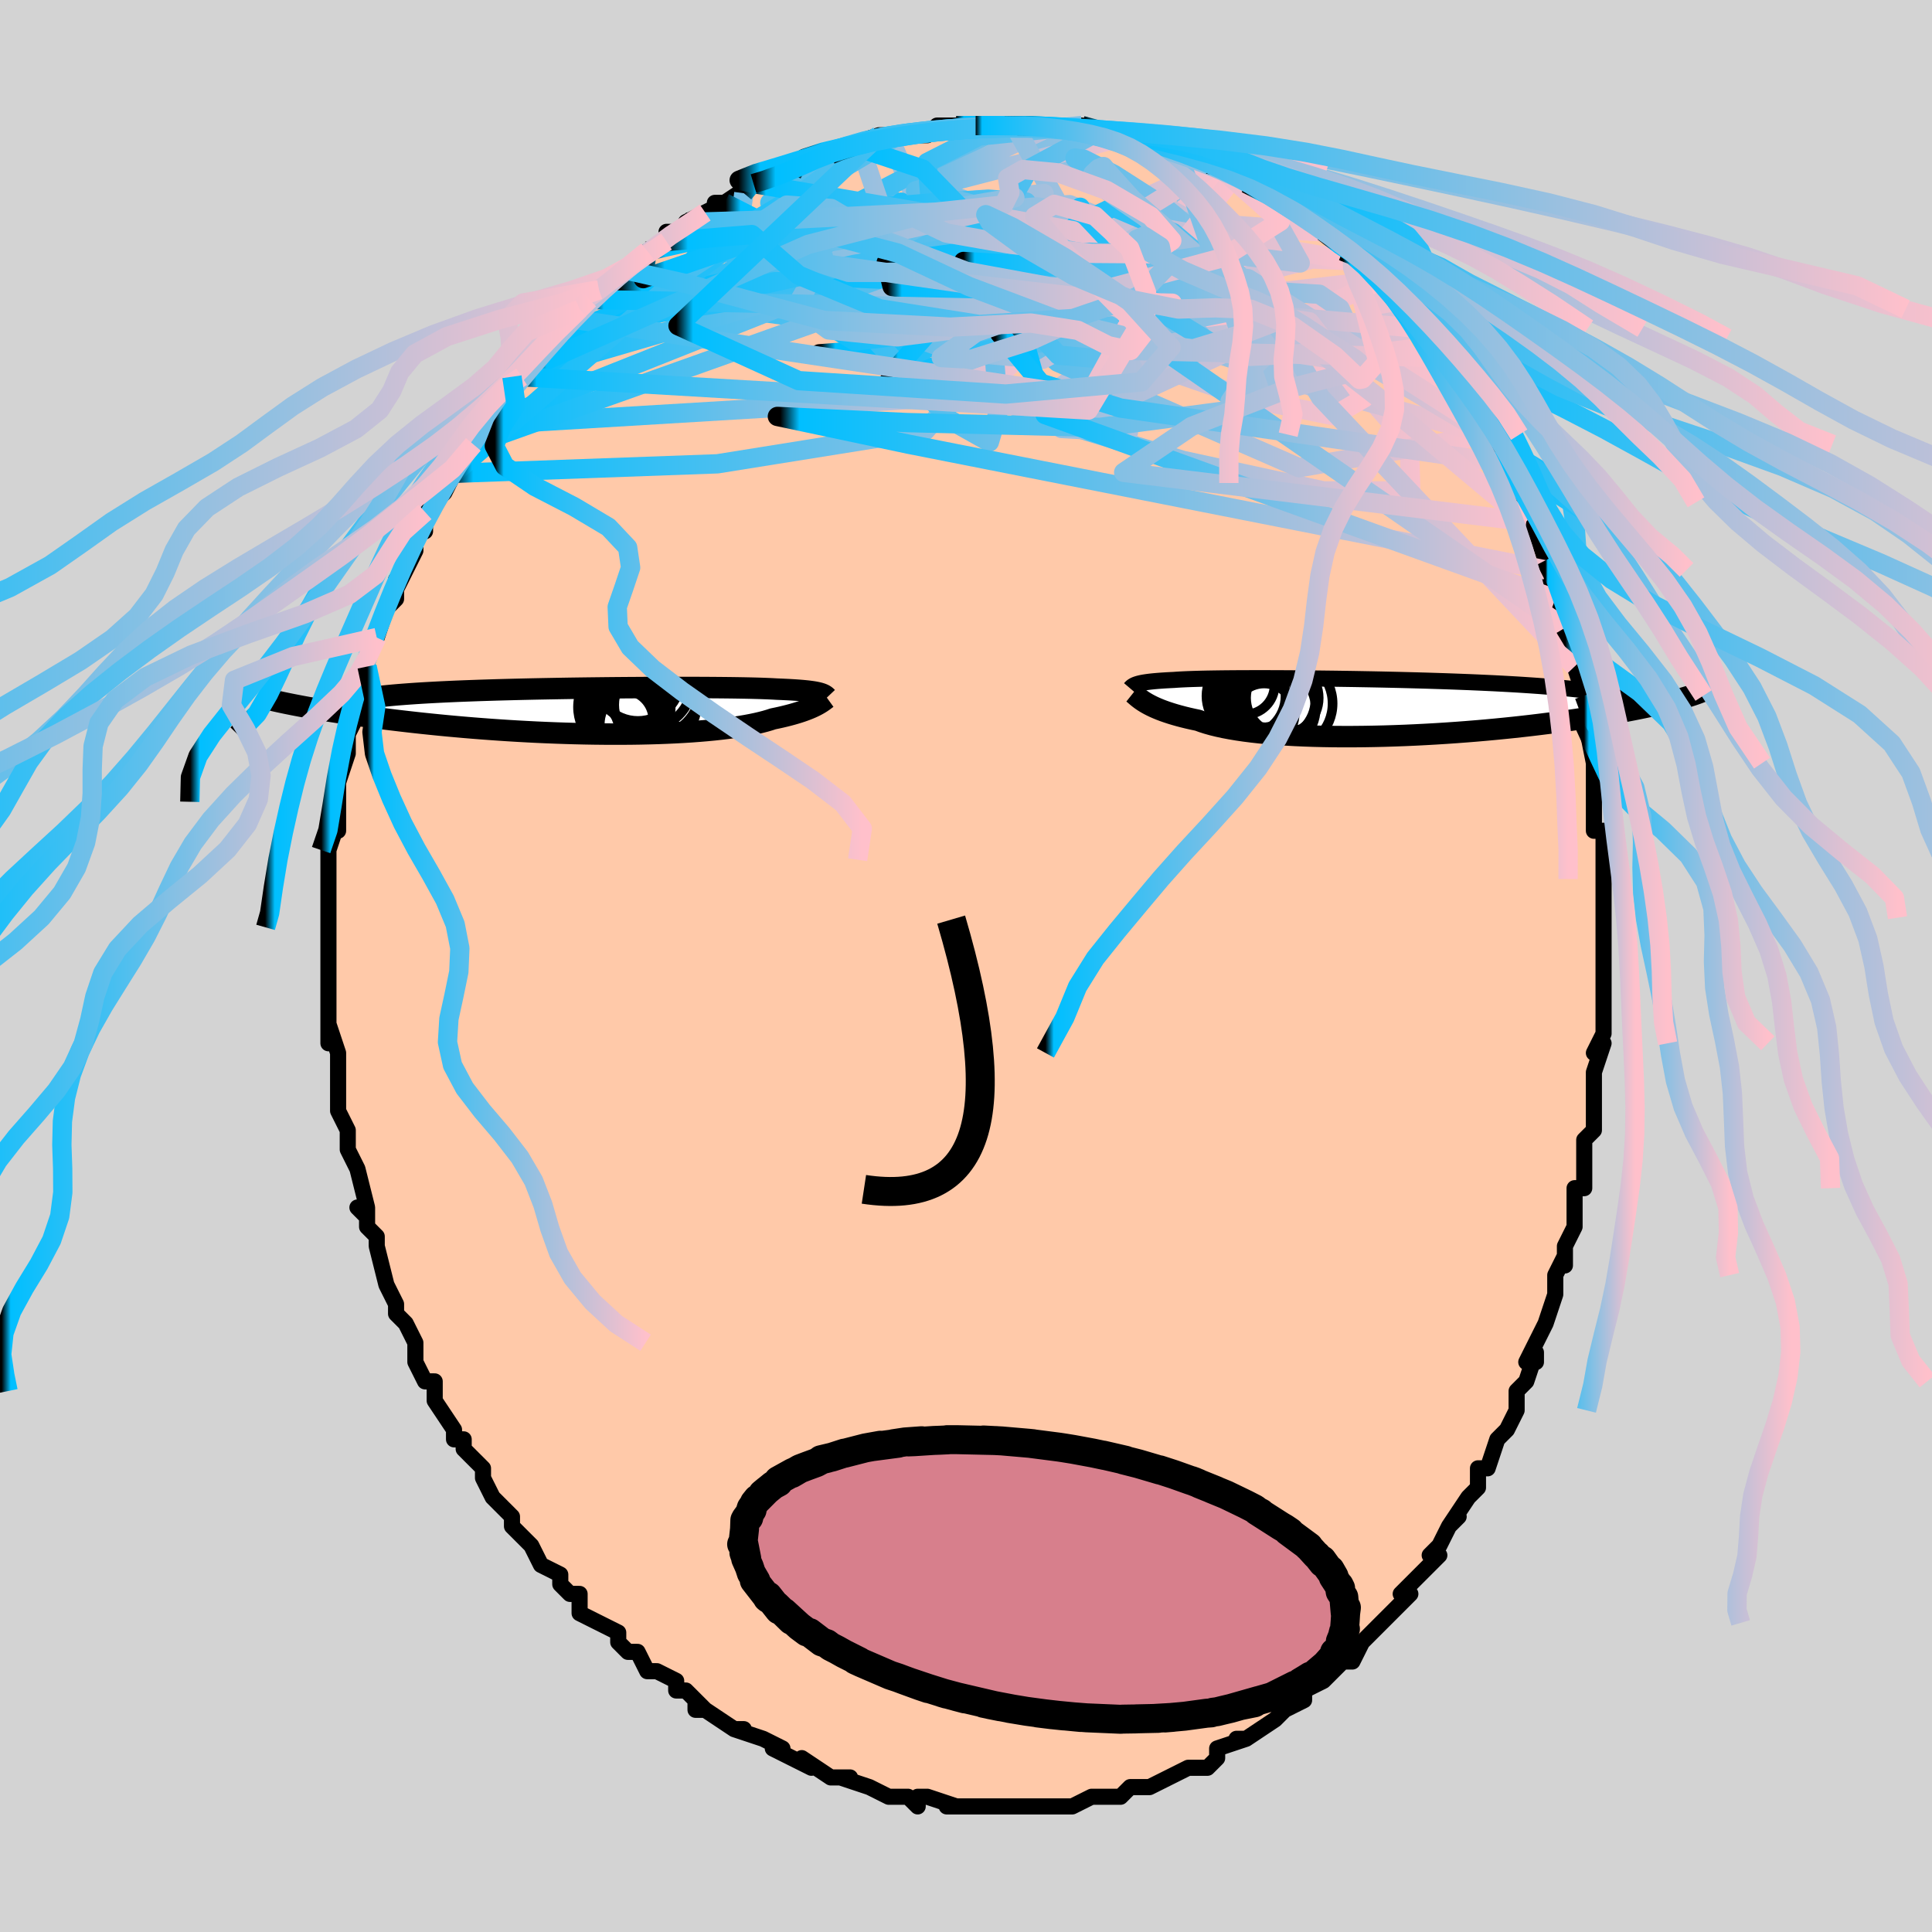 <svg viewBox="-100 -100 200 200" xmlns="http://www.w3.org/2000/svg" width="400" height="400" id="face-svg"><defs><clipPath id="leftEyeClipPath"><polyline points="23.047,-1.866,22.891,-1.902,22.718,-1.937,22.527,-1.971,22.319,-2.002,22.091,-2.033,21.845,-2.062,21.579,-2.089,21.293,-2.115,20.987,-2.14,20.661,-2.163,20.313,-2.185,19.945,-2.206,19.555,-2.225,19.145,-2.244,18.713,-2.261,18.353,-2.282,17.954,-2.301,17.518,-2.319,17.044,-2.336,16.533,-2.351,15.984,-2.365,15.398,-2.377,14.777,-2.388,14.121,-2.398,13.431,-2.406,12.71,-2.413,11.957,-2.419,11.176,-2.424,10.367,-2.427,9.532,-2.429,8.674,-2.43,7.794,-2.429,6.895,-2.428,5.978,-2.425,5.046,-2.421,4.1,-2.415,3.143,-2.409,2.177,-2.401,1.205,-2.392,0.228,-2.381,-0.752,-2.37,-1.732,-2.357,-2.71,-2.343,-3.684,-2.327,-4.652,-2.31,-5.613,-2.292,-6.564,-2.273,-7.504,-2.252,-8.431,-2.23,-9.342,-2.206,-10.238,-2.182,-11.116,-2.155,-11.975,-2.128,-12.813,-2.098,-13.63,-2.068,-14.425,-2.036,-15.196,-2.002,-15.944,-1.967,-16.666,-1.93,-17.364,-1.892,-18.036,-1.853,-18.682,-1.812,-19.302,-1.769,-19.896,-1.725,-20.465,-1.68,-21.009,-1.633,-21.529,-1.584,-22.025,-1.533,-22.496,-1.481,-22.943,-1.427,-23.365,-1.371,-23.763,-1.313,-24.135,-1.254,-24.483,-1.193,-24.807,-1.13,-25.105,-1.065,-25.379,-0.998,-25.629,-0.93,-25.855,-0.859,-30.174,-0.424,-29.731,-0.344,-29.271,-0.263,-28.793,-0.181,-28.298,-0.098,-27.785,-0.014,-27.255,0.071,-26.706,0.156,-26.14,0.242,-25.555,0.328,-24.953,0.415,-24.333,0.502,-23.695,0.589,-23.04,0.676,-22.367,0.762,-21.676,0.849,-20.964,0.936,-20.233,1.023,-19.482,1.11,-18.711,1.197,-17.921,1.283,-17.111,1.367,-16.282,1.451,-15.435,1.533,-14.57,1.612,-13.688,1.69,-12.791,1.765,-11.878,1.837,-10.952,1.906,-10.012,1.972,-9.062,2.034,-8.1,2.092,-7.131,2.145,-6.153,2.195,-5.17,2.239,-4.183,2.278,-3.194,2.312,-2.203,2.341,-1.214,2.364,-0.228,2.381,0.754,2.392,1.729,2.397,2.696,2.396,3.652,2.389,4.596,2.375,5.526,2.354,6.439,2.327,7.335,2.293,8.211,2.253,9.065,2.206,9.896,2.153,10.702,2.093,11.481,2.027,12.232,1.955,12.954,1.876,13.645,1.792,14.303,1.702,14.929,1.607,15.52,1.507,16.076,1.402,16.597,1.293,17.083,1.179,17.532,1.062,17.945,0.942,18.323,0.818,18.762,0.727,19.182,0.634,19.581,0.539,19.96,0.443,20.32,0.346,20.659,0.248,20.979,0.15,21.279,0.052,21.56,-0.047,21.822,-0.145,22.066,-0.242,22.292,-0.338,22.5,-0.433,22.692,-0.526,22.867,-0.618"></polyline></clipPath><clipPath id="rightEyeClipPath"><polyline points="-24.082,-2.396,-23.947,-2.434,-23.798,-2.47,-23.635,-2.505,-23.456,-2.538,-23.261,-2.569,-23.05,-2.599,-22.822,-2.628,-22.576,-2.655,-22.313,-2.681,-22.032,-2.705,-21.732,-2.728,-21.414,-2.75,-21.077,-2.771,-20.721,-2.79,-20.346,-2.808,-20.032,-2.831,-19.686,-2.852,-19.306,-2.871,-18.893,-2.889,-18.447,-2.905,-17.967,-2.92,-17.454,-2.934,-16.909,-2.946,-16.331,-2.956,-15.722,-2.965,-15.082,-2.973,-14.412,-2.979,-13.713,-2.984,-12.987,-2.987,-12.235,-2.989,-11.458,-2.99,-10.657,-2.989,-9.834,-2.987,-8.992,-2.983,-8.13,-2.978,-7.252,-2.972,-6.358,-2.964,-5.451,-2.955,-4.532,-2.944,-3.603,-2.933,-2.666,-2.919,-1.723,-2.905,-0.775,-2.888,0.176,-2.871,1.127,-2.852,2.078,-2.831,3.026,-2.809,3.969,-2.785,4.907,-2.76,5.838,-2.734,6.76,-2.705,7.671,-2.676,8.57,-2.644,9.456,-2.611,10.328,-2.577,11.185,-2.54,12.024,-2.502,12.846,-2.463,13.65,-2.421,14.434,-2.378,15.198,-2.334,15.942,-2.287,16.664,-2.239,17.365,-2.19,18.045,-2.138,18.704,-2.085,19.344,-2.03,19.965,-1.973,20.566,-1.914,21.148,-1.853,21.709,-1.79,22.25,-1.725,22.77,-1.658,23.27,-1.589,23.749,-1.518,24.206,-1.445,24.643,-1.37,25.059,-1.293,25.454,-1.213,31.963,-0.81,31.632,-0.72,31.284,-0.628,30.917,-0.534,30.532,-0.439,30.128,-0.342,29.704,-0.244,29.261,-0.144,28.797,-0.043,28.313,0.06,27.809,0.163,27.284,0.268,26.738,0.373,26.17,0.479,25.582,0.586,24.972,0.693,24.339,0.802,23.683,0.912,23.003,1.022,22.299,1.133,21.57,1.244,20.816,1.355,20.037,1.466,19.233,1.575,18.404,1.684,17.551,1.791,16.674,1.897,15.774,2,14.851,2.101,13.907,2.198,12.943,2.293,11.96,2.384,10.959,2.471,9.942,2.553,8.911,2.631,7.867,2.703,6.812,2.77,5.748,2.83,4.678,2.885,3.603,2.933,2.525,2.973,1.448,3.007,0.372,3.032,-0.698,3.05,-1.762,3.06,-2.815,3.061,-3.856,3.054,-4.883,3.037,-5.891,3.012,-6.88,2.977,-7.847,2.933,-8.788,2.879,-9.702,2.817,-10.586,2.744,-11.439,2.663,-12.257,2.572,-13.039,2.472,-13.784,2.362,-14.489,2.244,-15.153,2.118,-15.774,1.983,-16.353,1.841,-16.888,1.691,-17.378,1.534,-17.824,1.371,-18.352,1.26,-18.857,1.146,-19.339,1.028,-19.796,0.908,-20.229,0.786,-20.639,0.661,-21.025,0.535,-21.388,0.408,-21.727,0.28,-22.043,0.151,-22.337,0.023,-22.608,-0.105,-22.859,-0.232,-23.088,-0.357,-23.298,-0.48"></polyline></clipPath><filter id="fuzzy"><feTurbulence id="turbulence" baseFrequency="0.05" numOctaves="3" type="noise" result="noise"></feTurbulence><feDisplacementMap in="SourceGraphic" in2="noise" scale="2"></feDisplacementMap></filter><linearGradient id="rainbowGradient" x1="0%" y1="0%" x2="100%" y2="0%"><stop offset="0%" style="stop-color: rgb(0, 0, 0);  stop-opacity: 1"></stop><stop offset="2.411%" style="stop-color: rgb(0, 191, 255);  stop-opacity: 1"></stop><stop offset="100%" style="stop-color: rgb(255, 192, 203);  stop-opacity: 1"></stop></linearGradient></defs><title>That&#39;s an ugly face</title><desc>CREATED BY XUAN TANG, MORE INFO AT TXSTC55.GITHUB.IO</desc><rect x="-100" y="-100" width="100%" height="100%" opacity="1" fill="rgb(211, 211, 211)"></rect><polyline id="faceContour" points="66,2,66,1,66,1,66,5,66,7,65,9,66,8,65,11,65,11,65,13,65,14,65,17,64,18,64,19,64,19,64,23,63,23,63,24,63,26,63,27,62,29,62,31,62,30,61,32,61,33,61,34,60,37,59,39,58,41,59,41,59,40,58,43,57,44,57,46,56,48,55,49,55,49,54,52,53,52,53,54,52,55,52,55,50,58,51,57,50,58,49,60,48,61,49,61,47,63,46,64,45,65,46,65,44,67,42,69,43,68,41,70,41,70,40,72,39,72,39,72,39,72,37,74,35,75,35,75,35,76,33,77,32,78,32,78,32,78,29,80,29,80,28,80,29,80,26,81,26,82,25,83,24,83,23,83,21,84,21,84,19,85,18,85,17,85,17,85,16,86,16,86,14,86,13,86,11,87,11,87,9,87,10,87,8,87,8,87,6,87,5,87,3,87,3,87,3,87,0,87,1,87,-2,87,-1,87,-4,86,-5,86,-5,87,-6,86,-8,86,-8,86,-10,85,-10,85,-10,85,-13,84,-12,84,-13,84,-14,84,-17,82,-16,83,-18,82,-20,81,-19,81,-21,80,-21,80,-24,79,-23,79,-24,79,-27,77,-28,77,-28,76,-27,77,-29,75,-30,75,-30,74,-32,73,-33,73,-34,71,-34,71,-35,71,-36,70,-36,69,-38,68,-40,67,-40,65,-40,65,-41,65,-42,64,-42,63,-44,62,-45,60,-46,59,-47,58,-47,58,-47,58,-47,57,-49,55,-49,55,-50,53,-50,52,-51,51,-52,50,-52,49,-53,49,-53,48,-55,45,-55,44,-55,43,-56,43,-57,41,-57,40,-57,39,-58,37,-58,37,-59,36,-59,35,-59,35,-60,33,-61,29,-61,28,-62,27,-62,26,-63,25,-62,26,-62,25,-63,21,-64,19,-64,18,-64,17,-64,17,-65,15,-65,14,-65,14,-65,12,-65,10,-65,9,-66,6,-66,8,-66,5,-66,3,-66,5,-66,2,-66,-1,-66,-1,-66,-1,-66,-4,-66,-4,-66,-4,-66,-9,-66,-9,-66,-9,-66,-11,-66,-12,-65,-15,-65,-14,-65,-17,-65,-16,-65,-20,-65,-19,-64,-22,-64,-24,-64,-24,-63,-26,-64,-25,-63,-29,-62,-31,-62,-30,-62,-32,-62,-32,-61,-34,-61,-34,-60,-37,-59,-38,-59,-38,-59,-40,-59,-39,-58,-41,-57,-43,-57,-45,-56,-45,-56,-47,-56,-47,-54,-49,-54,-49,-53,-51,-53,-51,-51,-54,-51,-54,-51,-55,-50,-56,-50,-56,-50,-57,-48,-59,-47,-61,-45,-62,-46,-61,-43,-64,-44,-64,-43,-64,-43,-65,-41,-67,-40,-68,-39,-69,-39,-69,-38,-70,-38,-70,-36,-71,-36,-71,-35,-72,-33,-74,-33,-74,-31,-75,-31,-76,-30,-76,-28,-77,-29,-77,-27,-78,-25,-79,-26,-79,-25,-79,-22,-81,-23,-80,-22,-81,-21,-82,-18,-82,-19,-82,-16,-83,-15,-84,-14,-84,-12,-85,-14,-84,-11,-85,-12,-85,-9,-86,-8,-86,-9,-86,-7,-86,-7,-86,-4,-86,-3,-87,-1,-87,-1,-87,-1,-87,2,-87,1,-87,4,-87,4,-87,5,-87,7,-87,7,-87,9,-87,8,-87,12,-87,12,-87,14,-86,13,-86,15,-86,17,-86,17,-86,17,-86,18,-86,21,-85,20,-85,22,-84,22,-84,25,-83,26,-83,27,-82,26,-83,28,-82,29,-81,29,-81,30,-81,31,-80,34,-78,34,-78,35,-77,35,-77,37,-76,37,-76,39,-74,40,-73,40,-74,40,-73,41,-73,43,-71,43,-71,45,-68,44,-69,46,-67,47,-66,47,-66,48,-65,49,-63,49,-63,50,-61,50,-61,51,-60,51,-60,53,-56,53,-57,54,-55,54,-55,56,-52,55,-54,55,-53,57,-50,57,-49,57,-48,58,-46,58,-46,59,-45,60,-42,60,-42,60,-41,60,-41,61,-38,62,-35,62,-35,62,-35,62,-33,63,-31,64,-28,64,-28,64,-25,64,-26,65,-21,65,-21,65,-18,65,-17,65,-17,65,-14,66,-14,66,-13,66,-12,66,-9,66,-8,66,-7,66,-5,66,-5,66,-3,66,0,66,2,66,1" fill="#ffc9a9" stroke="black" stroke-width="1.667" stroke-linejoin="round" filter="url(#fuzzy)"></polyline><g transform="translate(41.853 -26.805)"><polyline id="rightCountour" points="-24.082,-2.396,-23.947,-2.434,-23.798,-2.47,-23.635,-2.505,-23.456,-2.538,-23.261,-2.569,-23.05,-2.599,-22.822,-2.628,-22.576,-2.655,-22.313,-2.681,-22.032,-2.705,-21.732,-2.728,-21.414,-2.75,-21.077,-2.771,-20.721,-2.79,-20.346,-2.808,-20.032,-2.831,-19.686,-2.852,-19.306,-2.871,-18.893,-2.889,-18.447,-2.905,-17.967,-2.92,-17.454,-2.934,-16.909,-2.946,-16.331,-2.956,-15.722,-2.965,-15.082,-2.973,-14.412,-2.979,-13.713,-2.984,-12.987,-2.987,-12.235,-2.989,-11.458,-2.99,-10.657,-2.989,-9.834,-2.987,-8.992,-2.983,-8.13,-2.978,-7.252,-2.972,-6.358,-2.964,-5.451,-2.955,-4.532,-2.944,-3.603,-2.933,-2.666,-2.919,-1.723,-2.905,-0.775,-2.888,0.176,-2.871,1.127,-2.852,2.078,-2.831,3.026,-2.809,3.969,-2.785,4.907,-2.76,5.838,-2.734,6.76,-2.705,7.671,-2.676,8.57,-2.644,9.456,-2.611,10.328,-2.577,11.185,-2.54,12.024,-2.502,12.846,-2.463,13.65,-2.421,14.434,-2.378,15.198,-2.334,15.942,-2.287,16.664,-2.239,17.365,-2.19,18.045,-2.138,18.704,-2.085,19.344,-2.03,19.965,-1.973,20.566,-1.914,21.148,-1.853,21.709,-1.79,22.25,-1.725,22.77,-1.658,23.27,-1.589,23.749,-1.518,24.206,-1.445,24.643,-1.37,25.059,-1.293,25.454,-1.213,31.963,-0.81,31.632,-0.72,31.284,-0.628,30.917,-0.534,30.532,-0.439,30.128,-0.342,29.704,-0.244,29.261,-0.144,28.797,-0.043,28.313,0.06,27.809,0.163,27.284,0.268,26.738,0.373,26.17,0.479,25.582,0.586,24.972,0.693,24.339,0.802,23.683,0.912,23.003,1.022,22.299,1.133,21.57,1.244,20.816,1.355,20.037,1.466,19.233,1.575,18.404,1.684,17.551,1.791,16.674,1.897,15.774,2,14.851,2.101,13.907,2.198,12.943,2.293,11.96,2.384,10.959,2.471,9.942,2.553,8.911,2.631,7.867,2.703,6.812,2.77,5.748,2.83,4.678,2.885,3.603,2.933,2.525,2.973,1.448,3.007,0.372,3.032,-0.698,3.05,-1.762,3.06,-2.815,3.061,-3.856,3.054,-4.883,3.037,-5.891,3.012,-6.88,2.977,-7.847,2.933,-8.788,2.879,-9.702,2.817,-10.586,2.744,-11.439,2.663,-12.257,2.572,-13.039,2.472,-13.784,2.362,-14.489,2.244,-15.153,2.118,-15.774,1.983,-16.353,1.841,-16.888,1.691,-17.378,1.534,-17.824,1.371,-18.352,1.26,-18.857,1.146,-19.339,1.028,-19.796,0.908,-20.229,0.786,-20.639,0.661,-21.025,0.535,-21.388,0.408,-21.727,0.28,-22.043,0.151,-22.337,0.023,-22.608,-0.105,-22.859,-0.232,-23.088,-0.357,-23.298,-0.48" fill="white" stroke="white" stroke-width="0" stroke-linejoin="round" filter="url(#fuzzy)"></polyline></g><g transform="translate(-38.302 -26.402)"><polyline id="leftCountour" points="23.047,-1.866,22.891,-1.902,22.718,-1.937,22.527,-1.971,22.319,-2.002,22.091,-2.033,21.845,-2.062,21.579,-2.089,21.293,-2.115,20.987,-2.14,20.661,-2.163,20.313,-2.185,19.945,-2.206,19.555,-2.225,19.145,-2.244,18.713,-2.261,18.353,-2.282,17.954,-2.301,17.518,-2.319,17.044,-2.336,16.533,-2.351,15.984,-2.365,15.398,-2.377,14.777,-2.388,14.121,-2.398,13.431,-2.406,12.71,-2.413,11.957,-2.419,11.176,-2.424,10.367,-2.427,9.532,-2.429,8.674,-2.43,7.794,-2.429,6.895,-2.428,5.978,-2.425,5.046,-2.421,4.1,-2.415,3.143,-2.409,2.177,-2.401,1.205,-2.392,0.228,-2.381,-0.752,-2.37,-1.732,-2.357,-2.71,-2.343,-3.684,-2.327,-4.652,-2.31,-5.613,-2.292,-6.564,-2.273,-7.504,-2.252,-8.431,-2.23,-9.342,-2.206,-10.238,-2.182,-11.116,-2.155,-11.975,-2.128,-12.813,-2.098,-13.63,-2.068,-14.425,-2.036,-15.196,-2.002,-15.944,-1.967,-16.666,-1.93,-17.364,-1.892,-18.036,-1.853,-18.682,-1.812,-19.302,-1.769,-19.896,-1.725,-20.465,-1.68,-21.009,-1.633,-21.529,-1.584,-22.025,-1.533,-22.496,-1.481,-22.943,-1.427,-23.365,-1.371,-23.763,-1.313,-24.135,-1.254,-24.483,-1.193,-24.807,-1.13,-25.105,-1.065,-25.379,-0.998,-25.629,-0.93,-25.855,-0.859,-30.174,-0.424,-29.731,-0.344,-29.271,-0.263,-28.793,-0.181,-28.298,-0.098,-27.785,-0.014,-27.255,0.071,-26.706,0.156,-26.14,0.242,-25.555,0.328,-24.953,0.415,-24.333,0.502,-23.695,0.589,-23.04,0.676,-22.367,0.762,-21.676,0.849,-20.964,0.936,-20.233,1.023,-19.482,1.11,-18.711,1.197,-17.921,1.283,-17.111,1.367,-16.282,1.451,-15.435,1.533,-14.57,1.612,-13.688,1.69,-12.791,1.765,-11.878,1.837,-10.952,1.906,-10.012,1.972,-9.062,2.034,-8.1,2.092,-7.131,2.145,-6.153,2.195,-5.17,2.239,-4.183,2.278,-3.194,2.312,-2.203,2.341,-1.214,2.364,-0.228,2.381,0.754,2.392,1.729,2.397,2.696,2.396,3.652,2.389,4.596,2.375,5.526,2.354,6.439,2.327,7.335,2.293,8.211,2.253,9.065,2.206,9.896,2.153,10.702,2.093,11.481,2.027,12.232,1.955,12.954,1.876,13.645,1.792,14.303,1.702,14.929,1.607,15.52,1.507,16.076,1.402,16.597,1.293,17.083,1.179,17.532,1.062,17.945,0.942,18.323,0.818,18.762,0.727,19.182,0.634,19.581,0.539,19.96,0.443,20.32,0.346,20.659,0.248,20.979,0.15,21.279,0.052,21.56,-0.047,21.822,-0.145,22.066,-0.242,22.292,-0.338,22.5,-0.433,22.692,-0.526,22.867,-0.618" fill="white" stroke="white" stroke-width="0" stroke-linejoin="round" filter="url(#fuzzy)"></polyline></g><g transform="translate(41.853 -26.805)"><polyline id="rightUpper" points="-24.855,-1.931,-24.809,-1.985,-24.758,-2.038,-24.703,-2.088,-24.642,-2.137,-24.574,-2.185,-24.496,-2.23,-24.41,-2.274,-24.312,-2.317,-24.203,-2.357,-24.082,-2.396,-23.947,-2.434,-23.798,-2.47,-23.635,-2.505,-23.456,-2.538,-23.261,-2.569,-23.05,-2.599,-22.822,-2.628,-22.576,-2.655,-22.313,-2.681,-22.032,-2.705,-21.732,-2.728,-21.414,-2.75,-21.077,-2.771,-20.721,-2.79,-20.346,-2.808,-20.032,-2.831,-19.686,-2.852,-19.306,-2.871,-18.893,-2.889,-18.447,-2.905,-17.967,-2.92,-17.454,-2.934,-16.909,-2.946,-16.331,-2.956,-15.722,-2.965,-15.082,-2.973,-14.412,-2.979,-13.713,-2.984,-12.987,-2.987,-12.235,-2.989,-11.458,-2.99,-10.657,-2.989,-9.834,-2.987,-8.992,-2.983,-8.13,-2.978,-7.252,-2.972,-6.358,-2.964,-5.451,-2.955,-4.532,-2.944,-3.603,-2.933,-2.666,-2.919,-1.723,-2.905,-0.775,-2.888,0.176,-2.871,1.127,-2.852,2.078,-2.831,3.026,-2.809,3.969,-2.785,4.907,-2.76,5.838,-2.734,6.76,-2.705,7.671,-2.676,8.57,-2.644,9.456,-2.611,10.328,-2.577,11.185,-2.54,12.024,-2.502,12.846,-2.463,13.65,-2.421,14.434,-2.378,15.198,-2.334,15.942,-2.287,16.664,-2.239,17.365,-2.19,18.045,-2.138,18.704,-2.085,19.344,-2.03,19.965,-1.973,20.566,-1.914,21.148,-1.853,21.709,-1.79,22.25,-1.725,22.77,-1.658,23.27,-1.589,23.749,-1.518,24.206,-1.445,24.643,-1.37,25.059,-1.293,25.454,-1.213,25.828,-1.132,26.181,-1.049,26.514,-0.964,26.827,-0.877,27.119,-0.788,27.392,-0.697,27.645,-0.604,27.879,-0.51,28.095,-0.413,28.292,-0.315" fill="none" stroke="black" stroke-width="1.667" stroke-linejoin="round" filter="url(#fuzzy)"></polyline><polyline id="rightLower" points="-24.56,-1.441,-24.481,-1.378,-24.395,-1.305,-24.302,-1.224,-24.199,-1.135,-24.086,-1.039,-23.959,-0.937,-23.818,-0.829,-23.662,-0.717,-23.489,-0.6,-23.298,-0.48,-23.088,-0.357,-22.859,-0.232,-22.608,-0.105,-22.337,0.023,-22.043,0.151,-21.727,0.28,-21.388,0.408,-21.025,0.535,-20.639,0.661,-20.229,0.786,-19.796,0.908,-19.339,1.028,-18.857,1.146,-18.352,1.26,-17.824,1.371,-17.378,1.534,-16.888,1.691,-16.353,1.841,-15.774,1.983,-15.153,2.118,-14.489,2.244,-13.784,2.362,-13.039,2.472,-12.257,2.572,-11.439,2.663,-10.586,2.744,-9.702,2.817,-8.788,2.879,-7.847,2.933,-6.88,2.977,-5.891,3.012,-4.883,3.037,-3.856,3.054,-2.815,3.061,-1.762,3.06,-0.698,3.05,0.372,3.032,1.448,3.007,2.525,2.973,3.603,2.933,4.678,2.885,5.748,2.83,6.812,2.77,7.867,2.703,8.911,2.631,9.942,2.553,10.959,2.471,11.96,2.384,12.943,2.293,13.907,2.198,14.851,2.101,15.774,2,16.674,1.897,17.551,1.791,18.404,1.684,19.233,1.575,20.037,1.466,20.816,1.355,21.57,1.244,22.299,1.133,23.003,1.022,23.683,0.912,24.339,0.802,24.972,0.693,25.582,0.586,26.17,0.479,26.738,0.373,27.284,0.268,27.809,0.163,28.313,0.06,28.797,-0.043,29.261,-0.144,29.704,-0.244,30.128,-0.342,30.532,-0.439,30.917,-0.534,31.284,-0.628,31.632,-0.72,31.963,-0.81,32.276,-0.898,32.572,-0.985,32.851,-1.07,33.115,-1.153,33.362,-1.234,33.595,-1.313,33.812,-1.39,34.015,-1.466,34.204,-1.539,34.38,-1.611" fill="none" stroke="black" stroke-width="2.222" stroke-linejoin="round" filter="url(#fuzzy)"></polyline><!--[--><circle r="3.396" cx="-12.063" cy="-0.645" stroke="black" fill="none" stroke-width="1" filter="url(#fuzzy)" clip-path="url(#rightEyeClipPath)"></circle><circle r="3.063" cx="-12.969" cy="-2.288" stroke="black" fill="none" stroke-width="1" filter="url(#fuzzy)" clip-path="url(#rightEyeClipPath)"></circle><circle r="4.764" cx="-8.668" cy="-0.364" stroke="black" fill="none" stroke-width="1" filter="url(#fuzzy)" clip-path="url(#rightEyeClipPath)"></circle><circle r="3.157" cx="-10.991" cy="0.713" stroke="black" fill="none" stroke-width="1" filter="url(#fuzzy)" clip-path="url(#rightEyeClipPath)"></circle><circle r="4.276" cx="-12.137" cy="-1.824" stroke="black" fill="none" stroke-width="1" filter="url(#fuzzy)" clip-path="url(#rightEyeClipPath)"></circle><circle r="3.456" cx="-11.194" cy="-1.337" stroke="black" fill="none" stroke-width="1" filter="url(#fuzzy)" clip-path="url(#rightEyeClipPath)"></circle><circle r="3.76" cx="-9.103" cy="-0.946" stroke="black" fill="none" stroke-width="1" filter="url(#fuzzy)" clip-path="url(#rightEyeClipPath)"></circle><circle r="4.309" cx="-9.961" cy="0.129" stroke="black" fill="none" stroke-width="1" filter="url(#fuzzy)" clip-path="url(#rightEyeClipPath)"></circle><circle r="4.092" cx="-12.866" cy="-1.143" stroke="black" fill="none" stroke-width="1" filter="url(#fuzzy)" clip-path="url(#rightEyeClipPath)"></circle><circle r="4.094" cx="-9.775" cy="-0.753" stroke="black" fill="none" stroke-width="1" filter="url(#fuzzy)" clip-path="url(#rightEyeClipPath)"></circle><!--]--></g><g transform="translate(-38.302 -26.402)"><polyline id="leftUpper" points="23.925,-1.408,23.874,-1.462,23.82,-1.514,23.759,-1.564,23.691,-1.612,23.613,-1.659,23.526,-1.704,23.426,-1.747,23.314,-1.788,23.188,-1.828,23.047,-1.866,22.891,-1.902,22.718,-1.937,22.527,-1.971,22.319,-2.002,22.091,-2.033,21.845,-2.062,21.579,-2.089,21.293,-2.115,20.987,-2.14,20.661,-2.163,20.313,-2.185,19.945,-2.206,19.555,-2.225,19.145,-2.244,18.713,-2.261,18.353,-2.282,17.954,-2.301,17.518,-2.319,17.044,-2.336,16.533,-2.351,15.984,-2.365,15.398,-2.377,14.777,-2.388,14.121,-2.398,13.431,-2.406,12.71,-2.413,11.957,-2.419,11.176,-2.424,10.367,-2.427,9.532,-2.429,8.674,-2.43,7.794,-2.429,6.895,-2.428,5.978,-2.425,5.046,-2.421,4.1,-2.415,3.143,-2.409,2.177,-2.401,1.205,-2.392,0.228,-2.381,-0.752,-2.37,-1.732,-2.357,-2.71,-2.343,-3.684,-2.327,-4.652,-2.31,-5.613,-2.292,-6.564,-2.273,-7.504,-2.252,-8.431,-2.23,-9.342,-2.206,-10.238,-2.182,-11.116,-2.155,-11.975,-2.128,-12.813,-2.098,-13.63,-2.068,-14.425,-2.036,-15.196,-2.002,-15.944,-1.967,-16.666,-1.93,-17.364,-1.892,-18.036,-1.853,-18.682,-1.812,-19.302,-1.769,-19.896,-1.725,-20.465,-1.68,-21.009,-1.633,-21.529,-1.584,-22.025,-1.533,-22.496,-1.481,-22.943,-1.427,-23.365,-1.371,-23.763,-1.313,-24.135,-1.254,-24.483,-1.193,-24.807,-1.13,-25.105,-1.065,-25.379,-0.998,-25.629,-0.93,-25.855,-0.859,-26.057,-0.787,-26.235,-0.714,-26.391,-0.638,-26.523,-0.561,-26.633,-0.482,-26.72,-0.401,-26.786,-0.319,-26.831,-0.235,-26.855,-0.149,-26.86,-0.062" fill="none" stroke="black" stroke-width="2.222" stroke-linejoin="round" filter="url(#fuzzy)"></polyline><polyline id="leftLower" points="23.932,-1.328,23.865,-1.28,23.792,-1.226,23.713,-1.166,23.626,-1.1,23.53,-1.03,23.422,-0.955,23.304,-0.875,23.172,-0.793,23.027,-0.707,22.867,-0.618,22.692,-0.526,22.5,-0.433,22.292,-0.338,22.066,-0.242,21.822,-0.145,21.56,-0.047,21.279,0.052,20.979,0.15,20.659,0.248,20.32,0.346,19.96,0.443,19.581,0.539,19.182,0.634,18.762,0.727,18.323,0.818,17.945,0.942,17.532,1.062,17.083,1.179,16.597,1.293,16.076,1.402,15.52,1.507,14.929,1.607,14.303,1.702,13.645,1.792,12.954,1.876,12.232,1.955,11.481,2.027,10.702,2.093,9.896,2.153,9.065,2.206,8.211,2.253,7.335,2.293,6.439,2.327,5.526,2.354,4.596,2.375,3.652,2.389,2.696,2.396,1.729,2.397,0.754,2.392,-0.228,2.381,-1.214,2.364,-2.203,2.341,-3.194,2.312,-4.183,2.278,-5.17,2.239,-6.153,2.195,-7.131,2.145,-8.1,2.092,-9.062,2.034,-10.012,1.972,-10.952,1.906,-11.878,1.837,-12.791,1.765,-13.688,1.69,-14.57,1.612,-15.435,1.533,-16.282,1.451,-17.111,1.367,-17.921,1.283,-18.711,1.197,-19.482,1.11,-20.233,1.023,-20.964,0.936,-21.676,0.849,-22.367,0.762,-23.04,0.676,-23.695,0.589,-24.333,0.502,-24.953,0.415,-25.555,0.328,-26.14,0.242,-26.706,0.156,-27.255,0.071,-27.785,-0.014,-28.298,-0.098,-28.793,-0.181,-29.271,-0.263,-29.731,-0.344,-30.174,-0.424,-30.599,-0.503,-31.007,-0.581,-31.399,-0.657,-31.774,-0.732,-32.133,-0.805,-32.477,-0.877,-32.804,-0.948,-33.117,-1.017,-33.414,-1.085,-33.698,-1.152" fill="none" stroke="black" stroke-width="2.222" stroke-linejoin="round" filter="url(#fuzzy)"></polyline><!--[--><circle r="4.583" cx="5.348" cy="-2.817" stroke="black" fill="none" stroke-width="1" filter="url(#fuzzy)" clip-path="url(#leftEyeClipPath)"></circle><circle r="4.271" cx="6.155" cy="-0.638" stroke="black" fill="none" stroke-width="1" filter="url(#fuzzy)" clip-path="url(#leftEyeClipPath)"></circle><circle r="4.431" cx="4.338" cy="-3.394" stroke="black" fill="none" stroke-width="1" filter="url(#fuzzy)" clip-path="url(#leftEyeClipPath)"></circle><circle r="4.796" cx="2.935" cy="-0.405" stroke="black" fill="none" stroke-width="1" filter="url(#fuzzy)" clip-path="url(#leftEyeClipPath)"></circle><circle r="4.085" cx="3.03" cy="-1.187" stroke="black" fill="none" stroke-width="1" filter="url(#fuzzy)" clip-path="url(#leftEyeClipPath)"></circle><circle r="3.755" cx="2.932" cy="-0.203" stroke="black" fill="none" stroke-width="1" filter="url(#fuzzy)" clip-path="url(#leftEyeClipPath)"></circle><circle r="3.553" cx="3.944" cy="1.363" stroke="black" fill="none" stroke-width="1" filter="url(#fuzzy)" clip-path="url(#leftEyeClipPath)"></circle><circle r="4.831" cx="5.963" cy="-2.244" stroke="black" fill="none" stroke-width="1" filter="url(#fuzzy)" clip-path="url(#leftEyeClipPath)"></circle><circle r="3.427" cx="2.501" cy="0.506" stroke="black" fill="none" stroke-width="1" filter="url(#fuzzy)" clip-path="url(#leftEyeClipPath)"></circle><circle r="3.076" cx="2.855" cy="0.923" stroke="black" fill="none" stroke-width="1" filter="url(#fuzzy)" clip-path="url(#leftEyeClipPath)"></circle><!--]--></g><g id="hairs"><!--[--><polyline points="-33,-74,-7.851,-79.594,-9.655,-74.977,-11.52,-68.13,-6.288,-64.506,1.326,-65.146,5.942,-68.16,6.174,-71.158,4.018,-72.881,2.555,-73.311,4.081,-72.856,9.346,-71.705,17.791,-69.846,28.071,-67.349,38.196,-64.272,45.786,-60.489,48.688,-58.075,40,-73" fill="none" stroke="url(#rainbowGradient)" stroke-width="2" stroke-linejoin="round" filter="url(#fuzzy)"></polyline><polyline points="-12,-85,-20.307,-79.012,-14.928,-75.676,-8.309,-71.299,-3.965,-67.724,-2.079,-66.601,-1.522,-67.457,-0.705,-68.679,1.317,-69.005,4.319,-68.17,7.421,-66.635,9.983,-65.017,12.024,-63.804,14.043,-63.459,16.642,-64.467,20.064,-66.775,23.372,-68.834,23.532,-67.701,13.006,-62.963,-38,-70" fill="none" stroke="url(#rainbowGradient)" stroke-width="2" stroke-linejoin="round" filter="url(#fuzzy)"></polyline><polyline points="-8,-86,-1.507,-70.669,15.703,-64.325,20.826,-65.915,16.158,-69.843,7.71,-72.941,-0.106,-74.078,-5.018,-73.519,-6.226,-72.223,-3.814,-71.096,1.49,-70.546,8.407,-70.488,15.245,-70.659,20.2,-70.914,21.803,-71.29,19.477,-71.846,14.064,-72.512,7.943,-73.164,4.164,-73.888,4.494,-75.023,7.31,-76.57,6.864,-77.149,-6.884,-73.132,-50,-56" fill="none" stroke="url(#rainbowGradient)" stroke-width="2" stroke-linejoin="round" filter="url(#fuzzy)"></polyline><polyline points="37,-76,3.951,-77.55,-0.664,-78.825,-0.502,-77.161,3.634,-74.561,10.415,-72.73,15.339,-72.086,15.226,-72.133,10.787,-72.048,5.295,-71.216,1.703,-69.404,0.919,-66.345,1.108,-61.501,-4.195,-55.434,-25.736,-51.986,-53,-51" fill="none" stroke="url(#rainbowGradient)" stroke-width="2" stroke-linejoin="round" filter="url(#fuzzy)"></polyline><polyline points="22,-84,22.962,-78.304,36.496,-64.841,45.878,-54.131,46.049,-49.18,37.025,-49.181,22.466,-52.339,7.898,-56.782,-2.246,-60.899,-6.799,-63.732,-7.685,-65.264,-7.744,-66.196,-8.357,-67.208,-8.719,-68.239,-7.333,-68.507,-4.521,-67.38,-3.596,-65.322,-8.228,-63.695,-15.19,-63.372,-6.237,-64.051,49,-63" fill="none" stroke="url(#rainbowGradient)" stroke-width="2" stroke-linejoin="round" filter="url(#fuzzy)"></polyline><polyline points="27,-82,0.521,-60.341,6.704,-57.708,14.197,-63.096,20.445,-68.298,24.521,-71.455,25.992,-73.502,25.682,-75.215,24.564,-76.504,22.606,-77.022,19.112,-76.766,14.19,-76.124,9.543,-75.525,6.855,-75.107,4.225,-74.605,-5.166,-73.388,-25.248,-70.74,-38,-70" fill="none" stroke="url(#rainbowGradient)" stroke-width="2" stroke-linejoin="round" filter="url(#fuzzy)"></polyline><polyline points="4,-87,-22.868,-72.927,-18.356,-73.537,-5.155,-76.37,5.769,-76.652,11.145,-74.143,11.455,-70.688,9.067,-68.237,7.08,-67.489,8.003,-67.708,12.597,-67.651,19.657,-66.717,26.912,-65.407,32.289,-64.909,34.475,-66.319,32.55,-70.084,25.835,-75.703,15.43,-81.548,7.328,-85.298,15,-86" fill="none" stroke="url(#rainbowGradient)" stroke-width="2" stroke-linejoin="round" filter="url(#fuzzy)"></polyline><polyline points="-50,-56,-5.059,-58.695,4.314,-61.959,7.947,-65.494,5.525,-68.313,-1.414,-70.065,-8.648,-70.926,-12.704,-71.266,-12.396,-71.346,-8.509,-71.317,-2.776,-71.413,3.011,-71.902,7.35,-72.757,8.915,-73.535,6.465,-73.781,-0.687,-73.505,-11.799,-72.867,-24.002,-72.314,-23,-80" fill="none" stroke="url(#rainbowGradient)" stroke-width="2" stroke-linejoin="round" filter="url(#fuzzy)"></polyline><polyline points="-47,-61,-17.9,-69.503,-2.831,-66.733,8.206,-66.754,11.414,-69.65,8.739,-73.2,4.707,-76.219,2.107,-78.325,1.17,-79.344,1.105,-79.124,1.666,-77.626,3.334,-75.09,6.369,-72.133,9.995,-69.621,12.803,-68.211,14.072,-67.782,14.272,-67.3,13.341,-65.768,8.034,-64.574,-5.865,-69.736,-11,-85" fill="none" stroke="url(#rainbowGradient)" stroke-width="2" stroke-linejoin="round" filter="url(#fuzzy)"></polyline><polyline points="18,-86,39.178,-62.278,35.295,-60.676,24.901,-67.345,16.059,-73.516,11.024,-76.663,10.185,-77.208,12.406,-76.417,15.356,-75.529,16.749,-75.316,15.518,-75.811,12.102,-76.351,7.926,-75.928,4.554,-73.68,2.931,-69.289,2.928,-63.31,3.354,-57.41,2.42,-54.241,-1.61,-56.502,-9.55,-64.97,-18.869,-75.866,-25,-79" fill="none" stroke="url(#rainbowGradient)" stroke-width="2" stroke-linejoin="round" filter="url(#fuzzy)"></polyline><polyline points="47,-66,27.314,-63.725,-0.91,-65.85,-15.181,-68.755,-17.139,-70.603,-12.647,-70.55,-6.157,-69.391,-0.216,-68.52,4.067,-68.712,6.515,-69.814,7.336,-71.195,6.646,-72.354,4.386,-73.217,0.743,-74.052,-3.358,-75.184,-6.426,-76.713,-7.425,-78.305,-6.711,-79.073,-5.272,-77.605,-1.845,-72.304,9.474,-62.507,34.469,-51.579,54,-55" fill="none" stroke="url(#rainbowGradient)" stroke-width="2" stroke-linejoin="round" filter="url(#fuzzy)"></polyline><polyline points="17,-86,-5.22,-80.248,-3.032,-80.359,4.623,-77.537,11.641,-71.509,13.2,-65.639,7.93,-62.803,-1.396,-63.629,-10.496,-66.946,-16.451,-71.044,-18.538,-74.596,-17.196,-76.944,-12.774,-77.916,-5.442,-77.509,3.638,-75.777,11.147,-73.28,12.272,-71.87,4.716,-74.375,-3.795,-81.054,9,-87" fill="none" stroke="url(#rainbowGradient)" stroke-width="2" stroke-linejoin="round" filter="url(#fuzzy)"></polyline><polyline points="43,-71,-11.507,-64.69,-18.718,-69.034,-12.249,-74.809,-7.176,-77.709,-5.484,-77.821,-4.273,-76.9,-1.781,-76.192,0.982,-75.871,2.107,-75.713,1.012,-75.914,-1.387,-77.146,-3.749,-79.793,-4.019,-83.182,1.357,-85.912,12,-87" fill="none" stroke="url(#rainbowGradient)" stroke-width="2" stroke-linejoin="round" filter="url(#fuzzy)"></polyline><polyline points="54,-55,36.106,-59.882,9.764,-69.07,-7.036,-74.717,-13.827,-76.789,-13.182,-76.345,-7.947,-74.402,-1.601,-71.896,2.479,-69.701,2.705,-68.514,0.068,-68.693,-2.825,-70.17,-3.718,-72.483,-2.175,-74.915,0.366,-76.754,1.795,-77.584,0.822,-77.454,-2.108,-76.702,-4.836,-75.39,-3.894,-72.838,5.541,-68.343,27.697,-63.934,46,-67" fill="none" stroke="url(#rainbowGradient)" stroke-width="2" stroke-linejoin="round" filter="url(#fuzzy)"></polyline><polyline points="-43,-65,-8.033,-77.941,10.715,-78.813,25.832,-72.691,36.82,-64.658,41.208,-58.793,38.076,-56.957,29.197,-58.761,18.608,-62.437,10.751,-65.997,8.198,-68.215,10.446,-69.105,14.528,-69.613,17.001,-70.5,16.112,-71.062,13.281,-69.079,13.383,-63.464,19.793,-60.642,5,-87" fill="none" stroke="url(#rainbowGradient)" stroke-width="2" stroke-linejoin="round" filter="url(#fuzzy)"></polyline><polyline points="-7,-86,-27.819,-73.596,-30.957,-69.514,-21.83,-71.506,-9.202,-75.244,0.955,-78.255,6.535,-79.813,8.081,-79.965,7.349,-79.033,6.204,-77.532,5.919,-76.08,6.966,-75.173,9.287,-74.926,12.72,-75.006,17.133,-74.846,22.11,-74.057,26.536,-72.774,28.668,-71.658,26.998,-71.445,21.547,-72.265,14.579,-73.23,9.384,-73,6.849,-71.718,5.243,-73.359,26,-83" fill="none" stroke="url(#rainbowGradient)" stroke-width="2" stroke-linejoin="round" filter="url(#fuzzy)"></polyline><polyline points="-39,-69,-27.424,-69.887,-4.933,-68.931,10.946,-69.71,15.978,-72.93,13.203,-76.194,7.333,-77.608,2.168,-76.895,-0.563,-74.827,-1.29,-72.396,-1.469,-70.402,-1.823,-69.383,-1.232,-69.381,2.507,-69.441,9.962,-67.525,17.194,-62.053,16.816,-55.268,9.9,-55.643,43,-71" fill="none" stroke="url(#rainbowGradient)" stroke-width="2" stroke-linejoin="round" filter="url(#fuzzy)"></polyline><polyline points="39,-74,13.223,-67.334,6.482,-63.268,0.121,-66.564,-2.333,-71.567,-1.319,-74.771,-0.2,-75.871,-1.325,-76.058,-4.734,-76.385,-9.038,-77.111,-12.713,-77.904,-14.805,-78.374,-14.937,-78.444,-13.017,-78.382,-9.098,-78.537,-3.582,-78.993,2.304,-79.385,6.23,-79.084,5.401,-77.708,-1.026,-75.632,-7.628,-74.148,0.619,-74.783,40,-73" fill="none" stroke="url(#rainbowGradient)" stroke-width="2" stroke-linejoin="round" filter="url(#fuzzy)"></polyline><polyline points="13,-86,6.529,-82.524,1.62,-73.937,-3.522,-66.018,-7.587,-61.428,-8.095,-60.246,-5.288,-61.252,-0.953,-62.91,3.537,-64.116,7.98,-64.531,12.851,-64.421,18.248,-64.278,23.203,-64.537,26.107,-65.425,25.839,-66.831,22.292,-68.376,16.023,-70.116,9.621,-73.205,12.782,-77.783,37,-76" fill="none" stroke="url(#rainbowGradient)" stroke-width="2" stroke-linejoin="round" filter="url(#fuzzy)"></polyline><polyline points="60,-41,-5.955,-54.017,-19.526,-56.891,-6.078,-56.254,13.851,-55.754,28.056,-57.626,32.892,-62.225,30.183,-68.388,23.806,-74.471,17.337,-79.261,12.938,-82.292,11.285,-83.64,12.183,-83.521,15.299,-81.958,20.341,-78.73,26.415,-73.726,31.633,-67.421,36.702,-58.863,63,-31" fill="none" stroke="url(#rainbowGradient)" stroke-width="2" stroke-linejoin="round" filter="url(#fuzzy)"></polyline><polyline points="40,-73,7.353,-78.586,-11.291,-77.06,-12.886,-74.836,-3.016,-72.945,9.085,-71.168,16.237,-69.484,15.954,-68.213,9.438,-67.722,-0.916,-68.061,-12.979,-68.723,-24.789,-68.729,-34.202,-67.226,-38.954,-64.916,-34.756,-66.768,-9,-86" fill="none" stroke="url(#rainbowGradient)" stroke-width="2" stroke-linejoin="round" filter="url(#fuzzy)"></polyline><polyline points="50,-61,7.646,-67.4,6.868,-70.626,8.537,-70.877,6.718,-70.542,4.147,-70.483,3.604,-70.404,5.665,-69.78,9.05,-68.545,11.984,-67.181,13.391,-66.282,13.299,-66.081,12.571,-66.36,12.316,-66.768,13.304,-67.227,15.583,-67.978,18.362,-69.217,20.213,-70.711,19.598,-71.943,15.806,-72.8,9.945,-73.975,3.867,-75.861,-6.989,-75.618,-43,-64" fill="none" stroke="url(#rainbowGradient)" stroke-width="2" stroke-linejoin="round" filter="url(#fuzzy)"></polyline><polyline points="-22,-81,14.11,-74.838,11.53,-76.143,-1.186,-76.087,-9.936,-74.818,-10.926,-73.74,-6.926,-73.7,-2.571,-74.883,-0.67,-76.818,-0.898,-78.571,-0.69,-79.213,2.731,-78.295,10.344,-76.007,20.183,-72.988,27.615,-69.958,27.186,-67.439,16.08,-66.018,1.815,-68.05,26,-83" fill="none" stroke="url(#rainbowGradient)" stroke-width="2" stroke-linejoin="round" filter="url(#fuzzy)"></polyline><polyline points="28,-82,19.548,-71.214,3.446,-68.896,3.262,-69.215,11.688,-69.749,18.23,-69.195,17.541,-67.71,9.963,-66.787,-0.125,-67.905,-7.022,-71.205,-7.016,-75.352,-0.984,-78.522,5.059,-79.547,2.302,-78.513,-14.087,-76.844,-29,-77" fill="none" stroke="url(#rainbowGradient)" stroke-width="2" stroke-linejoin="round" filter="url(#fuzzy)"></polyline><polyline points="-12,-85,-4.491,-82.498,2.688,-75.137,11.214,-68.212,18.993,-64.131,23.856,-63.493,24.236,-65.383,20.492,-68.033,14.685,-69.995,9.283,-70.737,6.049,-70.293,5.529,-68.657,7.066,-65.931,9.567,-63.232,13.166,-62.92,20.163,-66.285,32.434,-68.765,54,-55" fill="none" stroke="url(#rainbowGradient)" stroke-width="2" stroke-linejoin="round" filter="url(#fuzzy)"></polyline><polyline points="61,-38,8.188,-57.083,4.589,-69.768,7.407,-73.624,9.592,-71.847,11.562,-68.887,13.041,-67.762,13.492,-69.136,13.131,-72.062,12.561,-75.193,12.111,-77.536,11.817,-78.545,11.894,-77.925,12.992,-75.571,15.844,-71.771,20.508,-67.475,25.844,-64.239,29.774,-63.611,30.398,-66.185,27.214,-71.007,21.457,-75.916,15.255,-78.561,11.312,-76.645,17.471,-65.798,62,-35" fill="none" stroke="url(#rainbowGradient)" stroke-width="2" stroke-linejoin="round" filter="url(#fuzzy)"></polyline><polyline points="54,-55,38.9,-63.93,39.869,-63.187,39.971,-65.347,38.713,-68.069,36.581,-69.538,33.113,-69.741,27.988,-69.371,21.771,-69.06,15.805,-69.049,11.394,-69.279,8.817,-69.7,7.082,-70.298,5.01,-70.612,3.03,-69.38,3.478,-65.498,7.754,-60.329,15.989,-57.76,56,-52" fill="none" stroke="url(#rainbowGradient)" stroke-width="2" stroke-linejoin="round" filter="url(#fuzzy)"></polyline><polyline points="-41,-67,12.684,-58.933,18.078,-68.736,11.087,-76.118,1.311,-77.918,-8.413,-75.754,-15.476,-71.954,-17.577,-68.291,-14.213,-65.845,-7.117,-65.125,0.679,-66.106,6.42,-68.252,8.853,-70.704,8.467,-72.603,6.77,-73.364,5.159,-72.807,4.134,-71.178,3.278,-69.166,1.958,-67.8,0.281,-68.064,-0.466,-70.25,1.012,-73.373,2.624,-74.846,-5.561,-70.187,-51,-54" fill="none" stroke="url(#rainbowGradient)" stroke-width="2" stroke-linejoin="round" filter="url(#fuzzy)"></polyline><polyline points="58,-46,42.465,-59.018,25.636,-72.097,17.258,-79.337,14.722,-82.152,14.229,-82.759,13.702,-82.548,13.126,-82.005,13.555,-81.058,15.637,-79.517,18.629,-77.459,20.603,-75.355,19.81,-73.859,16.179,-73.408,11.464,-73.932,7.108,-74.782,1.139,-74.802,-11.539,-72.638,-30.551,-68.451,-36,-71" fill="none" stroke="url(#rainbowGradient)" stroke-width="2" stroke-linejoin="round" filter="url(#fuzzy)"></polyline><polyline points="53,-56,29.218,-71.146,4.939,-74.612,-8.256,-72.826,-7.648,-70.339,1.177,-68.905,10.22,-68.813,14.219,-69.681,12.333,-70.831,6.95,-71.619,1.475,-71.688,-1.401,-71.068,-0.447,-70.189,4.09,-69.816,10.87,-70.705,18.417,-72.674,26.47,-73.765,34.595,-72.777,30,-81" fill="none" stroke="url(#rainbowGradient)" stroke-width="2" stroke-linejoin="round" filter="url(#fuzzy)"></polyline><polyline points="47,-66,2.143,-69.916,-0.254,-72.934,7.973,-72.493,15.197,-72.147,17.901,-72.902,16.449,-73.769,12.697,-73.885,8.67,-73.308,5.806,-72.696,4.644,-72.637,5.076,-73.17,6.968,-73.723,10.566,-73.513,16.117,-72.114,22.905,-69.763,28.751,-67.074,31.065,-64.381,29.344,-61.459,27.34,-58.465,30.53,-59.211,22,-84" fill="none" stroke="url(#rainbowGradient)" stroke-width="2" stroke-linejoin="round" filter="url(#fuzzy)"></polyline><polyline points="-53,-51,-29.128,-71.774,-18.549,-78.769,-13.951,-78.414,-8.329,-75.079,0.01,-71.916,8.544,-70.351,14.166,-69.915,15.368,-69.212,12.399,-67.349,6.676,-64.737,0.557,-62.81,-2.56,-62.986,1.041,-65.595,12.517,-69.543,26.58,-73.328,32.544,-77.09,27,-82" fill="none" stroke="url(#rainbowGradient)" stroke-width="2" stroke-linejoin="round" filter="url(#fuzzy)"></polyline><polyline points="-39,-69,8.78,-67.935,21.354,-68.61,20.223,-68.636,11,-69.341,-0.626,-70.712,-10.644,-72.136,-17.722,-73.112,-22.022,-73.488,-23.923,-73.418,-23.676,-73.165,-21.705,-72.935,-18.875,-72.816,-16.319,-72.826,-14.91,-73.007,-14.759,-73.433,-15.096,-74.115,-14.639,-74.866,-12.314,-75.261,-8.17,-74.819,-4.244,-73.419,-4.552,-71.802,-12.165,-71.807,-22.778,-75.14,-29,-77" fill="none" stroke="url(#rainbowGradient)" stroke-width="2" stroke-linejoin="round" filter="url(#fuzzy)"></polyline><polyline points="-33,-74,-33.413,-71.154,-23.637,-74.524,-14.351,-75.711,-7.042,-73.798,0.279,-70.357,9.389,-66.925,19.895,-64.355,29.373,-63.106,35.271,-63.42,36.872,-64.987,35.558,-66.683,33.066,-67.084,29.328,-65.652,22.756,-63.652,17.343,-63.712,49,-63" fill="none" stroke="url(#rainbowGradient)" stroke-width="2" stroke-linejoin="round" filter="url(#fuzzy)"></polyline><polyline points="-28,-77,-18.642,-77.277,-3.067,-78.047,3.893,-78.779,4.544,-80.073,4.312,-81.555,5.904,-82.452,9.6,-82.097,14.534,-80.306,19.13,-77.613,21.303,-75.092,19.301,-73.727,12.997,-73.773,4.614,-74.708,-2.061,-75.881,-4.428,-77.013,-5.447,-77.501,-16.339,-74.698,-45,-62" fill="none" stroke="url(#rainbowGradient)" stroke-width="2" stroke-linejoin="round" filter="url(#fuzzy)"></polyline><polyline points="-31,-75,-22.167,-75.715,-17.337,-71.516,-8.981,-68.042,1.375,-66.408,11.084,-67.027,17.807,-69.321,20.566,-72.165,20.108,-74.476,18.427,-75.558,17.686,-75.238,19.101,-73.841,22.446,-71.985,26.483,-70.254,29.99,-68.887,32.635,-67.687,34.98,-66.27,37.628,-64.52,40.242,-62.858,41.408,-61.864,39.47,-61.336,33.399,-59.78,23.339,-55.854,16.323,-51.101,58,-46" fill="none" stroke="url(#rainbowGradient)" stroke-width="2" stroke-linejoin="round" filter="url(#fuzzy)"></polyline><polyline points="-46,-61,12.668,-57.552,17.842,-66.201,10.549,-73.573,7.125,-77.609,9.136,-78.845,13.353,-77.642,16.952,-74.283,18.692,-69.716,18.529,-65.657,17.021,-63.714,14.72,-64.211,11.59,-65.8,6.708,-66.56,-1.641,-66.135,-14.702,-66.829,-28.821,-70.601,-35,-72" fill="none" stroke="url(#rainbowGradient)" stroke-width="2" stroke-linejoin="round" filter="url(#fuzzy)"></polyline><polyline points="-9,-86,-29.811,-66.283,-17.331,-60.596,4.113,-59.208,18.169,-60.47,21.23,-64.05,16.937,-68.783,10.31,-73.276,4.811,-76.481,2.051,-77.778,2.478,-76.995,5.83,-74.541,11.163,-71.445,16.994,-68.998,21.99,-68.007,25.846,-68.135,29.451,-67.993,33.756,-66.259,38.19,-63.151,40.748,-60.72,41.031,-60.775,42.619,-62.587,40,-73" fill="none" stroke="url(#rainbowGradient)" stroke-width="2" stroke-linejoin="round" filter="url(#fuzzy)"></polyline><polyline points="-1,-87,1.421,-87,4.012,-86.989,6.782,-86.935,9.78,-86.812,12.885,-86.623,15.861,-86.381,18.511,-86.087,20.793,-85.727,22.816,-85.278,24.78,-84.724,26.898,-84.058,29.322,-83.278,32.101,-82.387,35.161,-81.39,38.328,-80.301,41.393,-79.139,44.209,-77.928,46.756,-76.69,49.157,-75.43,51.606,-74.138,54.272,-72.784,57.233,-71.335,60.478,-69.769,63.968,-68.089,67.672,-66.328,71.536,-64.531,75.38,-62.73,78.872,-60.923,81.689,-59.079,83.9,-57.188,86.256,-55.368,89.683,-54" fill="none" stroke="url(#rainbowGradient)" stroke-width="2" stroke-linejoin="round" filter="url(#fuzzy)"></polyline><polyline points="-1,-87,-0.253,-87,1.496,-86.997,3.685,-86.978,5.936,-86.915,8.024,-86.792,9.847,-86.609,11.417,-86.372,12.827,-86.081,14.197,-85.72,15.617,-85.273,17.115,-84.724,18.654,-84.064,20.165,-83.291,21.59,-82.407,22.914,-81.418,24.162,-80.334,25.38,-79.176,26.597,-77.968,27.803,-76.732,28.959,-75.477,30.021,-74.194,30.963,-72.851,31.78,-71.411,32.453,-69.847,32.924,-68.161,33.117,-66.39,33.028,-64.589,32.838,-62.796,32.894,-61.005,33.387,-59.146,33.844,-57.118,33.35,-55" fill="none" stroke="url(#rainbowGradient)" stroke-width="2" stroke-linejoin="round" filter="url(#fuzzy)"></polyline><polyline points="-7,-86,-4.411,-86.248,-2.314,-86.582,-0.384,-86.8,1.709,-86.908,4.05,-86.934,6.569,-86.894,9.16,-86.791,11.739,-86.63,14.265,-86.417,16.732,-86.157,19.152,-85.839,21.533,-85.445,23.883,-84.954,26.208,-84.356,28.536,-83.65,30.935,-82.838,33.527,-81.916,36.453,-80.864,39.755,-79.67,43.239,-78.355,46.482,-76.985,49.284,-75.606,52.613,-74" fill="none" stroke="url(#rainbowGradient)" stroke-width="2" stroke-linejoin="round" filter="url(#fuzzy)"></polyline><polyline points="-14,-84,-13.201,-84.325,-11.443,-84.903,-9.381,-85.433,-7.238,-85.86,-5.066,-86.202,-2.851,-86.47,-0.553,-86.664,1.855,-86.782,4.358,-86.827,6.908,-86.802,9.45,-86.71,11.951,-86.556,14.405,-86.343,16.83,-86.067,19.265,-85.722,21.758,-85.294,24.367,-84.772,27.144,-84.146,30.122,-83.411,33.308,-82.564,36.675,-81.605,40.181,-80.543,43.779,-79.392,47.417,-78.181,51.035,-76.947,54.564,-75.721,57.947,-74.508,61.208,-73.273,64.495,-71.928,68.028,-70.366,71.91,-68.534,75.888,-66.563,78.766,-65" fill="none" stroke="url(#rainbowGradient)" stroke-width="2" stroke-linejoin="round" filter="url(#fuzzy)"></polyline><polyline points="-15,-84,-12.727,-84.7,-11.109,-85.184,-9.603,-85.587,-7.915,-85.933,-5.965,-86.234,-3.822,-86.483,-1.61,-86.673,0.572,-86.798,2.685,-86.86,4.74,-86.859,6.776,-86.794,8.83,-86.661,10.927,-86.454,13.068,-86.166,15.238,-85.792,17.413,-85.33,19.566,-84.781,21.672,-84.15,23.717,-83.446,25.697,-82.672,27.624,-81.828,29.519,-80.906,31.406,-79.895,33.303,-78.786,35.217,-77.574,37.139,-76.261,39.06,-74.856,40.968,-73.367,42.858,-71.805,44.718,-70.178,46.521,-68.5,48.229,-66.778,49.815,-65.006,51.289,-63.172,52.654,-61.372,53.851,-60" fill="none" stroke="url(#rainbowGradient)" stroke-width="2" stroke-linejoin="round" filter="url(#fuzzy)"></polyline><polyline points="-18,-82,-17.514,-82.898,-16.681,-83.62,-14.78,-84.254,-12.364,-84.832,-9.839,-85.342,-7.363,-85.774,-4.95,-86.129,-2.547,-86.407,-0.087,-86.609,2.482,-86.737,5.187,-86.791,8.033,-86.775,11.012,-86.691,14.11,-86.545,17.304,-86.338,20.559,-86.068,23.845,-85.727,27.149,-85.305,30.501,-84.791,33.978,-84.173,37.698,-83.447,41.785,-82.608,46.32,-81.656,51.297,-80.597,56.597,-79.445,62.01,-78.229,67.298,-76.988,72.272,-75.765,76.826,-74.576,80.944,-73.386,84.771,-72.092,88.938,-70.533,94.931,-68.547,104.237,-66" fill="none" stroke="url(#rainbowGradient)" stroke-width="2" stroke-linejoin="round" filter="url(#fuzzy)"></polyline><polyline points="-23,-80,-21.827,-81.401,-19.231,-82.458,-16.568,-83.413,-14.286,-84.225,-12.355,-84.876,-10.568,-85.39,-8.722,-85.802,-6.703,-86.139,-4.502,-86.414,-2.18,-86.628,0.185,-86.78,2.544,-86.872,4.906,-86.905,7.313,-86.882,9.818,-86.8,12.44,-86.654,15.156,-86.438,17.927,-86.147,20.75,-85.772,23.688,-85.287,26.854,-84.658,30.314,-83.868,33.951,-82.956,37.226,-82" fill="none" stroke="url(#rainbowGradient)" stroke-width="2" stroke-linejoin="round" filter="url(#fuzzy)"></polyline><polyline points="-22,-81,-23.479,-81.343,-21.749,-82.036,-19.241,-82.792,-16.917,-83.508,-14.791,-84.162,-12.65,-84.749,-10.388,-85.263,-8.024,-85.702,-5.619,-86.064,-3.209,-86.35,-0.786,-86.56,1.68,-86.695,4.21,-86.756,6.794,-86.747,9.393,-86.67,11.957,-86.529,14.45,-86.325,16.876,-86.057,19.276,-85.718,21.724,-85.298,24.295,-84.785,27.039,-84.17,29.968,-83.447,33.045,-82.612,36.198,-81.663,39.336,-80.607,42.373,-79.458,45.262,-78.243,48.022,-77.004,50.739,-75.779,53.529,-74.586,56.467,-73.393,59.525,-72.097,62.594,-70.537,65.719,-68.55,70.022,-66" fill="none" stroke="url(#rainbowGradient)" stroke-width="2" stroke-linejoin="round" filter="url(#fuzzy)"></polyline><polyline points="-22,-81,-20.859,-81.343,-18.931,-82.036,-17.165,-82.792,-15.559,-83.508,-13.872,-84.162,-11.968,-84.749,-9.86,-85.263,-7.633,-85.702,-5.363,-86.064,-3.081,-86.35,-0.779,-86.56,1.569,-86.695,3.975,-86.756,6.425,-86.747,8.878,-86.67,11.29,-86.529,13.635,-86.325,15.921,-86.057,18.191,-85.718,20.508,-85.298,22.921,-84.785,25.455,-84.17,28.094,-83.447,30.802,-82.612,33.541,-81.663,36.295,-80.607,39.069,-79.458,41.872,-78.243,44.69,-77.004,47.465,-75.779,50.104,-74.586,52.552,-73.393,54.896,-72.097,57.441,-70.537,60.574,-68.55,64.357,-66" fill="none" stroke="url(#rainbowGradient)" stroke-width="2" stroke-linejoin="round" filter="url(#fuzzy)"></polyline><polyline points="-27,-78,-28.565,-76.943,-30.568,-75.627,-32.524,-74.184,-34.325,-72.75,-35.991,-71.352,-37.569,-69.946,-39.1,-68.481,-40.617,-66.925,-42.145,-65.269,-43.695,-63.519,-45.261,-61.689,-46.819,-59.8,-48.341,-57.872,-49.802,-55.919,-51.194,-53.941,-52.522,-51.931,-53.794,-49.874,-55.016,-47.761,-56.184,-45.588,-57.294,-43.361,-58.339,-41.096,-59.323,-38.809,-60.25,-36.522,-61.123,-34.252,-61.939,-32.004,-62.695,-29.753,-63.392,-27.438,-64.04,-24.972,-64.642,-22.289,-65.182,-19.422,-65.634,-16.572,-66.055,-14.058,-66.758,-12" fill="none" stroke="url(#rainbowGradient)" stroke-width="2" stroke-linejoin="round" filter="url(#fuzzy)"></polyline><polyline points="-31,-75,-33.228,-73.522,-35.517,-71.863,-37.661,-70.341,-39.645,-68.852,-41.472,-67.293,-43.169,-65.633,-44.787,-63.882,-46.378,-62.059,-47.983,-60.173,-49.62,-58.23,-51.28,-56.235,-52.929,-54.194,-54.519,-52.117,-56.004,-50.013,-57.351,-47.893,-58.552,-45.769,-59.626,-43.648,-60.609,-41.537,-61.542,-39.435,-62.464,-37.328,-63.4,-35.197,-64.356,-33.015,-65.323,-30.767,-66.281,-28.456,-67.199,-26.102,-68.046,-23.731,-68.803,-21.352,-69.473,-18.945,-70.083,-16.456,-70.667,-13.832,-71.222,-11.051,-71.696,-8.175,-72.088,-5.479,-72.506,-4" fill="none" stroke="url(#rainbowGradient)" stroke-width="2" stroke-linejoin="round" filter="url(#fuzzy)"></polyline><polyline points="-33,-74,-34.933,-72.417,-37.219,-71.167,-40.846,-69.922,-45.596,-68.541,-50.551,-67.013,-55.116,-65.367,-59.261,-63.624,-63.113,-61.795,-66.628,-59.901,-69.68,-57.976,-72.338,-56.047,-74.954,-54.119,-77.93,-52.171,-81.382,-50.174,-85.03,-48.105,-88.463,-45.959,-91.573,-43.747,-94.806,-41.488,-98.955,-39.187,-104.593,-36.827,-111.571,-34.405,-119.03,-32.048,-125.503,-30" fill="none" stroke="url(#rainbowGradient)" stroke-width="2" stroke-linejoin="round" filter="url(#fuzzy)"></polyline><polyline points="-33,-74,-34.963,-72.411,-36.507,-71.154,-38.114,-69.898,-39.978,-68.504,-42.069,-66.963,-44.263,-65.304,-46.437,-63.547,-48.497,-61.706,-50.401,-59.805,-52.161,-57.874,-53.832,-55.933,-55.472,-53.984,-57.115,-52.009,-58.771,-49.984,-60.438,-47.894,-62.111,-45.735,-63.773,-43.514,-65.38,-41.246,-66.863,-38.949,-68.168,-36.645,-69.298,-34.373,-70.305,-32.186,-71.251,-30.126,-72.206,-28.148,-73.388,-26.104,-75.424,-24" fill="none" stroke="url(#rainbowGradient)" stroke-width="2" stroke-linejoin="round" filter="url(#fuzzy)"></polyline><polyline points="-38,-70,-45.828,-68.641,-47.551,-66.909,-47.189,-65.136,-47.082,-63.323,-47.956,-61.43,-49.717,-59.475,-51.984,-57.499,-54.397,-55.522,-56.752,-53.534,-59.005,-51.513,-61.194,-49.437,-63.364,-47.298,-65.535,-45.1,-67.706,-42.856,-69.866,-40.581,-72.002,-38.292,-74.094,-35.997,-76.122,-33.697,-78.086,-31.38,-80.008,-29.023,-81.933,-26.605,-83.92,-24.114,-86.027,-21.559,-88.301,-18.973,-90.761,-16.4,-93.379,-13.875,-96.067,-11.41,-98.683,-8.985,-101.089,-6.561,-103.21,-4.112,-105.063,-1.647,-106.689,0.776,-108.062,3.065,-109.192,5.14,-110.451,7.143,-112.25,10" fill="none" stroke="url(#rainbowGradient)" stroke-width="2" stroke-linejoin="round" filter="url(#fuzzy)"></polyline><polyline points="-38,-70,-41.761,-68.649,-48.294,-66.926,-53.742,-65.162,-57.055,-63.361,-58.613,-61.478,-59.442,-59.53,-60.701,-57.562,-63.159,-55.596,-66.863,-53.625,-71.212,-51.621,-75.342,-49.563,-78.576,-47.439,-80.701,-45.252,-81.969,-43.015,-82.903,-40.745,-84.046,-38.461,-85.796,-36.178,-88.336,-33.903,-91.639,-31.625,-95.488,-29.318,-99.551,-26.938,-103.501,-24.452,-107.173,-21.855,-110.664,-19.196,-114.274,-16.56,-118.32,-14.042,-122.945,-11.679,-128.045,-9.403,-133.166,-7.009,-137.208,-4.19,-139.168,-1" fill="none" stroke="url(#rainbowGradient)" stroke-width="2" stroke-linejoin="round" filter="url(#fuzzy)"></polyline><polyline points="-39,-69,-40.51,-67.514,-42.396,-65.681,-44.573,-63.836,-47.184,-61.995,-50.059,-60.122,-52.796,-58.196,-55.064,-56.21,-56.785,-54.175,-58.109,-52.103,-59.28,-50.008,-60.497,-47.898,-61.843,-45.783,-63.291,-43.673,-64.763,-41.582,-66.207,-39.521,-67.627,-37.482,-69.077,-35.43,-70.627,-33.312,-72.333,-31.08,-74.214,-28.723,-76.198,-26.305,-78.07,-23.946,-79.504,-21.729,-80.286,-19.539,-80.348,-17" fill="none" stroke="url(#rainbowGradient)" stroke-width="2" stroke-linejoin="round" filter="url(#fuzzy)"></polyline><polyline points="-40,-68,-42.407,-65.638,-44.257,-63.709,-46.002,-61.853,-47.846,-59.962,-49.903,-58.006,-52.254,-55.987,-54.939,-53.918,-57.932,-51.816,-61.173,-49.693,-64.597,-47.56,-68.15,-45.428,-71.763,-43.303,-75.335,-41.189,-78.736,-39.081,-81.839,-36.962,-84.57,-34.812,-86.942,-32.611,-89.069,-30.352,-91.144,-28.037,-93.385,-25.678,-95.966,-23.286,-98.96,-20.86,-102.332,-18.39,-105.983,-15.865,-109.797,-13.282,-113.665,-10.66,-117.459,-8.037,-121.031,-5.458,-124.315,-2.947,-127.469,-0.494,-130.857,1.953,-134.682,4.448,-138.531,6.99,-141.522,9.479,-142.82,12" fill="none" stroke="url(#rainbowGradient)" stroke-width="2" stroke-linejoin="round" filter="url(#fuzzy)"></polyline><polyline points="-40,-68,-45.503,-65.645,-47.214,-63.722,-48.734,-61.875,-50.889,-59.994,-53.549,-58.047,-56.313,-56.037,-58.867,-53.977,-61.097,-51.882,-63.06,-49.767,-64.939,-47.641,-66.962,-45.514,-69.315,-43.395,-72.053,-41.291,-75.094,-39.198,-78.271,-37.101,-81.439,-34.973,-84.531,-32.792,-87.536,-30.543,-90.421,-28.232,-93.067,-25.88,-95.302,-23.506,-97.038,-21.114,-98.419,-18.682,-99.834,-16.177,-101.694,-13.573,-104.089,-10.882,-106.617,-8.172,-108.647,-5.554,-109.978,-3.108,-111.485,-0.717,-115.248,2" fill="none" stroke="url(#rainbowGradient)" stroke-width="2" stroke-linejoin="round" filter="url(#fuzzy)"></polyline><polyline points="-46,-61,-47.698,-59.884,-49.542,-57.957,-51.228,-55.91,-52.748,-53.822,-54.283,-51.707,-56.087,-49.58,-58.348,-47.449,-61.086,-45.318,-64.13,-43.198,-67.206,-41.096,-70.07,-39.01,-72.618,-36.92,-74.88,-34.796,-76.944,-32.612,-78.867,-30.358,-80.656,-28.042,-82.319,-25.686,-83.929,-23.307,-85.634,-20.903,-87.599,-18.456,-89.894,-15.944,-92.434,-13.355,-95.007,-10.71,-97.395,-8.062,-99.493,-5.482,-101.329,-3.013,-102.985,-0.639,-104.639,1.742,-106.807,4.359,-109.249,8" fill="none" stroke="url(#rainbowGradient)" stroke-width="2" stroke-linejoin="round" filter="url(#fuzzy)"></polyline><polyline points="-47,-61,-46.577,-58.077,-48.012,-55.915,-48.827,-53.845,-47.741,-51.749,-44.635,-49.644,-40.558,-47.537,-37.01,-45.427,-35.027,-43.322,-34.717,-41.242,-35.403,-39.197,-36.105,-37.172,-36.014,-35.123,-34.765,-32.999,-32.44,-30.767,-29.4,-28.439,-26.032,-26.072,-22.587,-23.736,-19.166,-21.464,-15.824,-19.206,-12.752,-16.843,-10.738,-14.224,-11.218,-11" fill="none" stroke="url(#rainbowGradient)" stroke-width="2" stroke-linejoin="round" filter="url(#fuzzy)"></polyline><polyline points="-51,-54,-53.163,-51.451,-55.929,-49.227,-58.738,-47.03,-61.569,-44.78,-64.629,-42.493,-67.87,-40.192,-71.124,-37.895,-74.361,-35.619,-77.716,-33.369,-81.331,-31.125,-85.261,-28.842,-89.523,-26.469,-94.188,-23.978,-99.342,-21.39,-104.925,-18.766,-110.6,-16.185,-115.834,-13.697,-120.221,-11.307,-123.765,-8.961,-126.802,-6.588,-129.542,-4.137,-131.879,-1.616,-134.181,0.941,-138.239,3.45,-144.61,5" fill="none" stroke="url(#rainbowGradient)" stroke-width="2" stroke-linejoin="round" filter="url(#fuzzy)"></polyline><polyline points="-56,-47,-58.3,-44.944,-59.756,-42.684,-61.123,-40.501,-63.84,-38.457,-68.462,-36.454,-74.337,-34.384,-80.199,-32.197,-84.95,-29.902,-88.101,-27.541,-89.755,-25.153,-90.364,-22.755,-90.456,-20.335,-90.456,-17.871,-90.632,-15.347,-91.138,-12.77,-92.082,-10.167,-93.573,-7.575,-95.692,-5.023,-98.417,-2.522,-101.561,-0.061,-104.807,2.385,-107.836,4.833,-110.447,7.277,-112.588,9.696,-114.343,12.057,-115.962,14.337,-117.786,16.517,-119.583,18.622,-118.921,21" fill="none" stroke="url(#rainbowGradient)" stroke-width="2" stroke-linejoin="round" filter="url(#fuzzy)"></polyline><polyline points="-61,-34,-61.869,-32.116,-62.888,-30.264,-64.642,-28.197,-67.167,-25.809,-70.105,-23.173,-73.076,-20.442,-75.818,-17.749,-78.163,-15.162,-80.024,-12.677,-81.44,-10.256,-82.58,-7.857,-83.673,-5.457,-84.892,-3.053,-86.285,-0.655,-87.783,1.728,-89.26,4.098,-90.601,6.463,-91.731,8.837,-92.612,11.229,-93.219,13.642,-93.538,16.075,-93.597,18.52,-93.512,20.974,-93.497,23.433,-93.817,25.899,-94.651,28.377,-95.965,30.866,-97.475,33.332,-98.781,35.721,-99.591,37.999,-99.825,40.216,-99.498,42.379,-99.165,44" fill="none" stroke="url(#rainbowGradient)" stroke-width="2" stroke-linejoin="round" filter="url(#fuzzy)"></polyline><polyline points="-61,-34,-69.677,-32.033,-75.723,-29.587,-76.045,-27,-74.59,-24.52,-73.426,-22.129,-72.975,-19.728,-73.262,-17.251,-74.393,-14.686,-76.45,-12.067,-79.289,-9.437,-82.487,-6.835,-85.49,-4.278,-87.84,-1.765,-89.357,0.716,-90.187,3.176,-90.715,5.621,-91.38,8.053,-92.497,10.473,-94.151,12.884,-96.189,15.294,-98.315,17.713,-100.213,20.148,-101.664,22.603,-102.591,25.075,-103.054,27.552,-103.211,30.017,-103.273,32.444,-103.463,34.81,-103.941,37.098,-104.715,39.315,-105.591,41.49,-106.216,43.668,-106.204,45.881,-105.259,48.11,-103.386,50.296,-101.491,52.468,-101.399,55" fill="none" stroke="url(#rainbowGradient)" stroke-width="2" stroke-linejoin="round" filter="url(#fuzzy)"></polyline><polyline points="-62,-31,-61.105,-26.818,-61.492,-24.223,-61.231,-22.001,-60.457,-19.736,-59.471,-17.316,-58.3,-14.752,-56.902,-12.108,-55.369,-9.457,-53.936,-6.854,-52.88,-4.317,-52.396,-1.838,-52.502,0.607,-53.001,3.039,-53.528,5.466,-53.676,7.881,-53.152,10.277,-51.89,12.654,-50.071,15.021,-48.043,17.398,-46.186,19.801,-44.763,22.237,-43.805,24.701,-43.079,27.193,-42.171,29.725,-40.713,32.29,-38.644,34.787,-36.215,37.028,-33.166,39" fill="none" stroke="url(#rainbowGradient)" stroke-width="2" stroke-linejoin="round" filter="url(#fuzzy)"></polyline><polyline points="64,-25,65.554,-21.602,66.81,-18.945,69.148,-16.527,72.138,-14.049,74.81,-11.432,76.56,-8.71,77.327,-5.946,77.443,-3.188,77.38,-0.456,77.505,2.255,77.925,4.959,78.509,7.67,79.029,10.396,79.336,13.138,79.454,15.889,79.562,18.64,79.882,21.378,80.558,24.098,81.58,26.794,82.785,29.469,83.937,32.122,84.819,34.754,85.306,37.364,85.376,39.951,85.085,42.514,84.515,45.053,83.753,47.565,82.895,50.039,82.077,52.45,81.455,54.773,81.123,56.983,81.007,59.081,80.843,61.093,80.394,63.053,79.826,64.95,79.808,66.679,80.195,68" fill="none" stroke="url(#rainbowGradient)" stroke-width="2" stroke-linejoin="round" filter="url(#fuzzy)"></polyline><polyline points="64,-28,65.037,-25.202,67.443,-21.744,69.236,-18.461,69.948,-15.515,70.035,-12.808,69.981,-10.2,70.052,-7.588,70.343,-4.916,70.842,-2.17,71.449,0.639,72.033,3.481,72.514,6.32,72.931,9.123,73.442,11.879,74.233,14.59,75.384,17.264,76.78,19.9,78.089,22.49,78.88,25.05,78.926,27.628,78.633,30.162,79.056,32" fill="none" stroke="url(#rainbowGradient)" stroke-width="2" stroke-linejoin="round" filter="url(#fuzzy)"></polyline><polyline points="62,-35,62.753,-33.739,65.735,-31.25,69.762,-28.329,73.008,-25.197,74.996,-22.004,76.19,-18.887,77.171,-15.917,78.306,-13.089,79.754,-10.351,81.538,-7.64,83.551,-4.908,85.557,-2.132,87.263,0.687,88.452,3.53,89.101,6.373,89.389,9.193,89.576,11.975,89.863,14.716,90.33,17.414,90.988,20.071,91.87,22.688,93.031,25.266,94.415,27.812,95.716,30.344,96.49,32.898,96.608,35.526,96.708,38.243,97.802,40.858,99.502,43" fill="none" stroke="url(#rainbowGradient)" stroke-width="2" stroke-linejoin="round" filter="url(#fuzzy)"></polyline><polyline points="60,-42,61.13,-39.789,62.116,-36.959,63.18,-34.165,64.278,-31.325,65.205,-28.358,65.863,-25.278,66.299,-22.158,66.624,-19.086,66.934,-16.116,67.273,-13.255,67.636,-10.474,67.988,-7.726,68.289,-4.97,68.516,-2.183,68.677,0.638,68.804,3.481,68.93,6.324,69.065,9.148,69.19,11.938,69.258,14.688,69.221,17.396,69.054,20.063,68.768,22.69,68.407,25.281,68.021,27.844,67.626,30.398,67.185,32.971,66.632,35.592,65.965,38.258,65.329,40.889,64.885,43.391,64.238,46" fill="none" stroke="url(#rainbowGradient)" stroke-width="2" stroke-linejoin="round" filter="url(#fuzzy)"></polyline><polyline points="55,-54,60.291,-50.793,62.666,-48.194,63.05,-45.722,63.214,-43.26,63.936,-40.751,65.391,-38.134,67.468,-35.368,69.876,-32.455,72.226,-29.445,74.173,-26.418,75.539,-23.449,76.37,-20.583,76.889,-17.823,77.394,-15.134,78.133,-12.469,79.208,-9.791,80.545,-7.089,81.927,-4.372,83.112,-1.665,83.945,1.018,84.434,3.679,84.73,6.335,85.062,9.013,85.651,11.733,86.629,14.49,87.971,17.23,89.391,19.913,89.498,23" fill="none" stroke="url(#rainbowGradient)" stroke-width="2" stroke-linejoin="round" filter="url(#fuzzy)"></polyline><polyline points="54,-55,55.261,-53.206,56.666,-50.798,58.076,-48.332,59.437,-45.88,60.748,-43.426,62.156,-40.93,63.878,-38.337,65.999,-35.605,68.367,-32.724,70.651,-29.732,72.513,-26.704,73.784,-23.725,74.542,-20.86,75.055,-18.123,75.627,-15.48,76.423,-12.863,77.39,-10.21,78.3,-7.498,78.918,-4.752,79.183,-2.031,79.297,0.619,79.672,3.228,80.797,5.877,83.005,8" fill="none" stroke="url(#rainbowGradient)" stroke-width="2" stroke-linejoin="round" filter="url(#fuzzy)"></polyline><polyline points="54,-55,56.7,-53.039,58.109,-51.315,60.562,-49.277,64.11,-47.066,67.795,-44.766,70.859,-42.378,73.239,-39.882,75.304,-37.275,77.372,-34.558,79.462,-31.734,81.372,-28.811,82.905,-25.812,84.052,-22.776,85.017,-19.753,86.09,-16.788,87.465,-13.904,89.123,-11.095,90.837,-8.332,92.313,-5.577,93.357,-2.798,93.989,0.021,94.44,2.875,95.036,5.741,96.035,8.588,97.503,11.394,99.308,14.158,101.257,16.889,103.272,19.576,105.455,22.155,107.954,24.543,110.509,27" fill="none" stroke="url(#rainbowGradient)" stroke-width="2" stroke-linejoin="round" filter="url(#fuzzy)"></polyline><polyline points="51,-60,52.759,-57.06,54.53,-55.008,56.58,-53.225,58.943,-51.404,61.447,-49.435,63.825,-47.326,65.888,-45.109,67.634,-42.791,69.215,-40.368,70.812,-37.839,72.532,-35.207,74.372,-32.471,76.27,-29.621,78.181,-26.648,80.129,-23.568,82.225,-20.446,84.634,-17.39,87.484,-14.509,90.701,-11.844,93.847,-9.356,96.111,-7.034,96.428,-5" fill="none" stroke="url(#rainbowGradient)" stroke-width="2" stroke-linejoin="round" filter="url(#fuzzy)"></polyline><polyline points="50,-61,54.516,-59.247,55.722,-57.099,56.597,-55.107,57.515,-53.221,58.404,-51.303,59.276,-49.279,60.28,-47.133,61.665,-44.873,63.745,-42.502,66.827,-40.022,71.069,-37.432,76.344,-34.732,82.167,-31.926,87.803,-29.022,92.511,-26.041,95.843,-23.018,97.819,-19.999,98.902,-17.029,99.776,-14.135,101.05,-11.319,103.02,-8.554,105.588,-5.803,108.348,-3.026,110.795,-0.202,112.612,2.667,113.926,5.554,115.383,8.416,117.815,11.22,121.483,13.977,125.364,16.756,127.631,19.666,128.081,23" fill="none" stroke="url(#rainbowGradient)" stroke-width="2" stroke-linejoin="round" filter="url(#fuzzy)"></polyline><polyline points="47,-66,49.042,-64.726,51.65,-63.129,54.667,-61.406,58.218,-59.584,62.088,-57.66,66.008,-55.63,69.903,-53.493,73.915,-51.258,78.298,-48.942,83.266,-46.569,88.832,-44.153,94.684,-41.692,100.274,-39.159,105.137,-36.51,109.289,-33.704,113.321,-30.72,117.965,-27.594,123.294,-24.43,128.341,-21.402,132.065,-18.699,135.829,-16.384,145.126,-14" fill="none" stroke="url(#rainbowGradient)" stroke-width="2" stroke-linejoin="round" filter="url(#fuzzy)"></polyline><polyline points="43,-71,44.577,-68.757,45.773,-67.058,46.859,-65.342,47.946,-63.497,49.06,-61.553,50.185,-59.566,51.296,-57.583,52.372,-55.627,53.4,-53.686,54.374,-51.729,55.292,-49.718,56.152,-47.625,56.957,-45.434,57.711,-43.139,58.425,-40.737,59.103,-38.229,59.743,-35.616,60.329,-32.896,60.846,-30.06,61.285,-27.086,61.648,-23.967,61.927,-20.751,62.109,-17.58,62.217,-14.657,62.333,-12.029,62.327,-9" fill="none" stroke="url(#rainbowGradient)" stroke-width="2" stroke-linejoin="round" filter="url(#fuzzy)"></polyline><polyline points="40,-73,40.029,-72.258,40.596,-70.698,41.364,-68.946,42.086,-67.17,42.751,-65.355,43.384,-63.476,43.95,-61.537,44.33,-59.563,44.359,-57.582,43.917,-55.605,43.009,-53.625,41.768,-51.618,40.394,-49.557,39.087,-47.419,37.99,-45.187,37.176,-42.853,36.637,-40.411,36.291,-37.859,35.991,-35.197,35.569,-32.425,34.872,-29.546,33.786,-26.576,32.245,-23.543,30.236,-20.494,27.829,-17.487,25.202,-14.571,22.596,-11.765,20.177,-9.044,17.911,-6.351,15.635,-3.619,13.382,-0.802,11.548,2.138,10.238,5.325,8.226,9" fill="none" stroke="url(#rainbowGradient)" stroke-width="2" stroke-linejoin="round" filter="url(#fuzzy)"></polyline><polyline points="39,-74,40.382,-73.581,42.512,-72.457,45.412,-70.878,48.533,-69.077,51.267,-67.218,53.481,-65.378,55.538,-63.566,58.047,-61.755,61.564,-59.908,66.336,-57.995,72.168,-55.995,78.476,-53.896,84.542,-51.699,89.827,-49.414,94.145,-47.063,97.636,-44.669,100.668,-42.246,103.844,-39.786,108.039,-37.246,114.042,-34.547,121.626,-31.587,129.155,-28.296,137.333,-25" fill="none" stroke="url(#rainbowGradient)" stroke-width="2" stroke-linejoin="round" filter="url(#fuzzy)"></polyline><polyline points="39,-74,40.059,-73.562,41.367,-72.399,42.87,-70.783,44.453,-68.957,46.012,-67.079,47.5,-65.213,48.93,-63.363,50.337,-61.5,51.744,-59.592,53.143,-57.612,54.513,-55.544,55.84,-53.384,57.127,-51.134,58.394,-48.804,59.661,-46.4,60.933,-43.925,62.191,-41.373,63.391,-38.73,64.488,-35.986,65.451,-33.139,66.28,-30.21,67.005,-27.238,67.671,-24.277,68.318,-21.377,68.959,-18.565,69.583,-15.835,70.169,-13.146,70.697,-10.448,71.162,-7.71,71.551,-4.941,71.836,-2.186,71.986,0.508,72.053,3.158,72.213,5.84,72.633,8" fill="none" stroke="url(#rainbowGradient)" stroke-width="2" stroke-linejoin="round" filter="url(#fuzzy)"></polyline><polyline points="37,-76,38.748,-74.651,40.268,-73.628,42.028,-72.386,44.146,-70.847,46.466,-69.109,48.763,-67.29,50.874,-65.463,52.732,-63.651,54.352,-61.837,55.795,-59.99,57.144,-58.081,58.475,-56.088,59.83,-53.998,61.209,-51.807,62.599,-49.527,64.005,-47.177,65.466,-44.785,67.022,-42.373,68.667,-39.94,70.356,-37.45,72.058,-34.82,73.843,-31.865,76.353,-28" fill="none" stroke="url(#rainbowGradient)" stroke-width="2" stroke-linejoin="round" filter="url(#fuzzy)"></polyline><polyline points="29,-81,34.987,-79.771,39.409,-78.396,43.258,-76.993,45.753,-75.541,47.005,-74.027,47.733,-72.449,48.601,-70.808,49.964,-69.11,51.923,-67.357,54.448,-65.549,57.459,-63.686,60.851,-61.777,64.483,-59.834,68.181,-57.874,71.763,-55.904,75.097,-53.923,78.16,-51.918,81.045,-49.867,83.898,-47.748,86.808,-45.543,89.72,-43.24,92.456,-40.831,94.841,-38.314,96.859,-35.688,98.699,-32.949,100.645,-30.09,102.89,-27.104,105.464,-24,108.368,-20.825,111.752,-17.687,115.776,-14.723,120.135,-11.994,124.041,-9.397,128.22,-7" fill="none" stroke="url(#rainbowGradient)" stroke-width="2" stroke-linejoin="round" filter="url(#fuzzy)"></polyline><polyline points="29,-81,31.369,-79.791,33.516,-78.437,35.695,-77.059,37.976,-75.635,40.37,-74.152,42.898,-72.606,45.496,-70.998,47.99,-69.336,50.18,-67.623,51.975,-65.858,53.445,-64.035,54.78,-62.15,56.188,-60.218,57.804,-58.265,59.646,-56.325,61.629,-54.417,63.607,-52.525,65.447,-50.599,67.125,-48.584,68.803,-46.489,70.772,-44.411,73.093,-42.486,74.59,-41" fill="none" stroke="url(#rainbowGradient)" stroke-width="2" stroke-linejoin="round" filter="url(#fuzzy)"></polyline><polyline points="29,-81,37.173,-80.162,37.852,-78.746,38.24,-77.365,39.954,-76.103,42.786,-74.903,46.055,-73.673,49.148,-72.329,51.76,-70.833,53.938,-69.195,55.99,-67.46,58.327,-65.673,61.3,-63.862,65.082,-62.034,69.623,-60.174,74.682,-58.259,79.899,-56.267,84.913,-54.182,89.477,-51.996,93.545,-49.716,97.27,-47.361,100.869,-44.96,104.381,-42.545,107.559,-40.127,110.196,-37.688,112.882,-35.233,117.076,-33" fill="none" stroke="url(#rainbowGradient)" stroke-width="2" stroke-linejoin="round" filter="url(#fuzzy)"></polyline><polyline points="25,-83,29.988,-82.282,32.378,-81.607,33.478,-80.727,34.659,-79.64,36.416,-78.402,38.805,-77.059,41.696,-75.636,44.881,-74.144,48.169,-72.586,51.47,-70.968,54.796,-69.291,58.196,-67.558,61.674,-65.769,65.152,-63.925,68.513,-62.031,71.682,-60.1,74.708,-58.149,77.757,-56.193,81.027,-54.234,84.624,-52.263,88.478,-50.255,92.383,-48.184,96.119,-46.028,99.571,-43.773,102.743,-41.406,105.682,-38.923,108.388,-36.333,110.823,-33.67,112.951,-30.972,114.692,-28.31,116.083,-26" fill="none" stroke="url(#rainbowGradient)" stroke-width="2" stroke-linejoin="round" filter="url(#fuzzy)"></polyline><polyline points="17,-86,20.783,-85.031,23.875,-84.099,26.664,-83.241,29.314,-82.425,31.737,-81.576,33.89,-80.629,35.824,-79.555,37.652,-78.357,39.535,-77.049,41.654,-75.649,44.163,-74.169,47.147,-72.619,50.58,-71.004,54.319,-69.329,58.136,-67.595,61.762,-65.805,64.955,-63.961,67.564,-62.07,69.563,-60.142,71.053,-58.191,72.226,-56.229,73.299,-54.258,74.471,-52.27,75.891,-50.244,77.666,-48.158,79.876,-45.988,82.558,-43.72,85.675,-41.344,89.085,-38.856,92.569,-36.264,95.922,-33.588,98.991,-30.842,101.619,-28.001,103.629,-24.923,105.645,-21" fill="none" stroke="url(#rainbowGradient)" stroke-width="2" stroke-linejoin="round" filter="url(#fuzzy)"></polyline><polyline points="14,-86,15.358,-85.982,17.302,-85.825,19.533,-85.441,21.806,-84.858,24.017,-84.135,26.187,-83.307,28.392,-82.378,30.665,-81.345,32.966,-80.214,35.22,-79.013,37.389,-77.774,39.508,-76.523,41.662,-75.264,43.931,-73.973,46.346,-72.615,48.882,-71.155,51.486,-69.577,54.1,-67.893,56.681,-66.136,59.185,-64.345,61.558,-62.539,63.745,-60.718,65.741,-58.859,67.649,-56.935,69.674,-54.917,71.936,-52.751,74.171,-50.362,75.568,-48" fill="none" stroke="url(#rainbowGradient)" stroke-width="2" stroke-linejoin="round" filter="url(#fuzzy)"></polyline><polyline points="14,-86,15.615,-85.981,17.335,-85.816,19.024,-85.419,20.912,-84.824,23.04,-84.087,25.329,-83.242,27.693,-82.292,30.082,-81.239,32.477,-80.095,34.866,-78.888,37.228,-77.642,39.532,-76.372,41.758,-75.074,43.902,-73.729,45.98,-72.314,48.004,-70.808,49.968,-69.208,51.841,-67.522,53.581,-65.768,55.151,-63.96,56.54,-62.108,57.776,-60.21,58.921,-58.254,60.064,-56.226,61.302,-54.116,62.72,-51.917,64.366,-49.632,66.236,-47.275,68.269,-44.858,70.358,-42.39,72.374,-39.865,74.197,-37.247,75.762,-34.473,77.099,-31.468,78.382,-28.186,79.929,-24.676,82.405,-21" fill="none" stroke="url(#rainbowGradient)" stroke-width="2" stroke-linejoin="round" filter="url(#fuzzy)"></polyline><polyline points="12,-87,13.702,-86.372,15.201,-86.084,16.766,-85.809,18.5,-85.403,20.413,-84.839,22.445,-84.141,24.513,-83.333,26.56,-82.42,28.564,-81.401,30.528,-80.284,32.456,-79.093,34.344,-77.861,36.177,-76.618,37.948,-75.375,39.66,-74.111,41.336,-72.785,43.006,-71.352,44.697,-69.782,46.41,-68.088,48.115,-66.315,49.767,-64.521,51.339,-62.742,52.855,-60.966,54.377,-59.12,55.929,-57.103,57.263,-55" fill="none" stroke="url(#rainbowGradient)" stroke-width="2" stroke-linejoin="round" filter="url(#fuzzy)"></polyline><polyline points="12,-87,14.371,-86.37,16.422,-86.077,18.252,-85.789,20.232,-85.363,22.602,-84.78,25.24,-84.062,27.85,-83.227,30.232,-82.285,32.39,-81.24,34.466,-80.107,36.614,-78.909,38.908,-77.67,41.337,-76.403,43.835,-75.106,46.338,-73.762,48.813,-72.348,51.262,-70.846,53.709,-69.25,56.18,-67.569,58.689,-65.818,61.232,-64.014,63.781,-62.165,66.299,-60.271,68.754,-58.321,71.143,-56.299,73.516,-54.194,75.977,-51.998,78.668,-49.714,81.702,-47.356,85.077,-44.942,88.622,-42.485,92.052,-39.984,95.149,-37.404,97.931,-34.671,100.563,-31.681,103.076,-28.354,105.778,-25" fill="none" stroke="url(#rainbowGradient)" stroke-width="2" stroke-linejoin="round" filter="url(#fuzzy)"></polyline><polyline points="5,-87,6.863,-86.984,9.22,-86.869,12.335,-86.634,15.898,-86.306,19.396,-85.89,22.416,-85.375,24.819,-84.763,26.76,-84.069,28.579,-83.309,30.647,-82.491,33.224,-81.606,36.397,-80.641,40.084,-79.58,44.09,-78.418,48.192,-77.154,52.206,-75.795,56.038,-74.35,59.691,-72.828,63.24,-71.238,66.784,-69.583,70.395,-67.868,74.081,-66.094,77.78,-64.262,81.398,-62.377,84.883,-60.449,88.299,-58.495,91.86,-56.536,95.863,-54.584,100.497,-52.634,105.623,-50.656,110.676,-48.617,114.898,-46.498,117.954,-44.309,120.664,-42,125.153,-39.259,133.807,-35" fill="none" stroke="url(#rainbowGradient)" stroke-width="2" stroke-linejoin="round" filter="url(#fuzzy)"></polyline><polyline points="4,-87,5.316,-86.998,7.262,-86.963,9.806,-86.846,12.996,-86.633,16.929,-86.334,21.511,-85.951,26.374,-85.473,31.046,-84.897,35.217,-84.233,38.905,-83.507,42.432,-82.738,46.222,-81.927,50.55,-81.052,55.369,-80.084,60.323,-78.999,64.978,-77.795,69.183,-76.489,73.339,-75.106,78.308,-73.669,84.808,-72.16,92.258,-70.408,97.276,-68" fill="none" stroke="url(#rainbowGradient)" stroke-width="2" stroke-linejoin="round" filter="url(#fuzzy)"></polyline><polyline points="1,-87,3.708,-86.997,5.937,-86.958,7.884,-86.838,9.678,-86.64,11.335,-86.39,12.869,-86.095,14.305,-85.736,15.659,-85.287,16.938,-84.729,18.153,-84.056,19.324,-83.268,20.472,-82.369,21.607,-81.366,22.716,-80.271,23.766,-79.104,24.712,-77.89,25.524,-76.648,26.2,-75.383,26.778,-74.084,27.316,-72.722,27.841,-71.265,28.317,-69.696,28.647,-68.019,28.732,-66.265,28.564,-64.471,28.269,-62.664,28.028,-60.844,27.901,-58.991,27.734,-57.082,27.396,-55.103,27.209,-52.95,27.208,-50" fill="none" stroke="url(#rainbowGradient)" stroke-width="2" stroke-linejoin="round" filter="url(#fuzzy)"></polyline><!--]--></g><g id="lineNose"><path d="M -10.568 23.119, Q7.499 25.863,-1.535 -4.802" fill="none" stroke="black" stroke-width="3" stroke-linejoin="round" filter="url(#fuzzy)"></path></g><g id="mouth"><polyline points="39.126,68.743,39.017,69.156,39.278,68.624,38.749,69.918,38.859,70.208,38.605,70.697,38.147,71.05,38.025,71.493,38.115,71.349,36.957,72.644,37.364,72.231,37.456,72.145,35.851,73.51,35.648,73.515,35.188,73.801,34.599,74.155,35.089,74.016,33.971,74.529,34.049,74.451,31.693,75.63,31.46,75.703,30.213,76.061,29.857,76.276,28.541,76.541,30.286,76.034,27.409,76.853,26.612,77.041,25.993,77.193,25.543,77.251,25.637,77.238,25.39,77.317,24.894,77.354,22.633,77.661,21.47,77.767,20.613,77.844,21.43,77.778,19.567,77.886,19.907,77.884,17.626,77.935,17.681,77.941,16.181,77.964,16.037,77.981,12.48,77.827,11.095,77.719,11.868,77.792,9.094,77.526,10.102,77.632,7.408,77.324,8.898,77.509,6.264,77.154,4.468,76.856,4.899,76.929,2.456,76.465,3.533,76.68,1.799,76.323,2.922,76.553,-1.038,75.628,-0.126,75.868,-2.487,75.234,-2.024,75.371,-3.962,74.762,-5.708,74.176,-3.931,74.803,-4.776,74.518,-6.416,73.92,-7.019,73.693,-7.84,73.421,-10.838,72.128,-11.358,71.89,-11.463,71.836,-11.048,71.994,-12.63,71.2,-13.364,70.787,-14.004,70.46,-14.425,70.145,-14.924,69.972,-16.196,69.004,-16.467,68.946,-17.248,68.364,-17.855,67.811,-18.87,66.882,-18.065,67.742,-19.632,66.208,-19.35,66.659,-20.49,65.216,-20.562,65.41,-20.446,65.503,-21.92,63.605,-21.743,63.658,-22.225,62.832,-22.405,62.282,-22.437,62.189,-22.807,61.353,-22.693,61.572,-22.991,60.742,-22.697,61.343,-23.004,59.789,-22.89,60.361,-23.225,59.856,-23.091,59.764,-22.926,58.279,-22.894,57.371,-22.488,57.106,-22.447,56.93,-22.812,57.214,-22.141,56.304,-22.414,56.7,-22.233,56.122,-21.585,55.175,-21.906,55.574,-20.597,54.258,-21.055,54.639,-19.947,53.736,-19.398,53.44,-19.42,53.259,-17.939,52.438,-17.597,52.287,-18.045,52.546,-17.192,52.047,-16.446,51.763,-15.488,51.412,-14.903,51.098,-14.347,50.965,-15.012,51.109,-13.857,50.835,-12.598,50.428,-12.579,50.443,-10.41,49.887,-8.864,49.609,-9.631,49.751,-7.012,49.405,-7.518,49.451,-6.315,49.269,-4.594,49.144,-5.964,49.268,-5.349,49.244,-3.346,49.115,-2.667,49.09,-1.839,49.05,-1.959,49.035,-0.926,49.035,3.11,49.128,3.312,49.143,1.81,49.066,3.681,49.162,6.543,49.41,6.977,49.454,6.75,49.435,9.643,49.809,10.077,49.875,10.882,50.005,11.113,50.043,13.139,50.418,14.359,50.675,14.285,50.661,14.2,50.631,16.532,51.168,16.267,51.127,17.839,51.526,20.063,52.182,20.037,52.153,21.508,52.631,23.161,53.22,23.691,53.396,23.324,53.264,24.01,53.531,24.172,53.614,25.902,54.311,25.375,54.105,26.93,54.745,28.949,55.72,29.883,56.2,30.216,56.468,30.524,56.614,30.115,56.4,32.577,57.972,32.988,58.213,33.538,58.587,33.229,58.374,33.317,58.497,35.49,60.102,35.411,60.095,35.391,60.039,36.26,60.996,36.327,61.024,36.935,61.794,36.866,61.488,38.109,63.211,37.707,62.511,37.899,62.892,38.015,63.241,38.78,64.412,38.633,64.122,38.735,64.765,39.111,65.334,39.256,66.992,39.379,66.42,39.301,67.009,39.252,67.808,39.192,68.568" fill="rgb(215,127,140)" stroke="black" stroke-width="3" stroke-linejoin="round" filter="url(#fuzzy)"></polyline></g></svg>